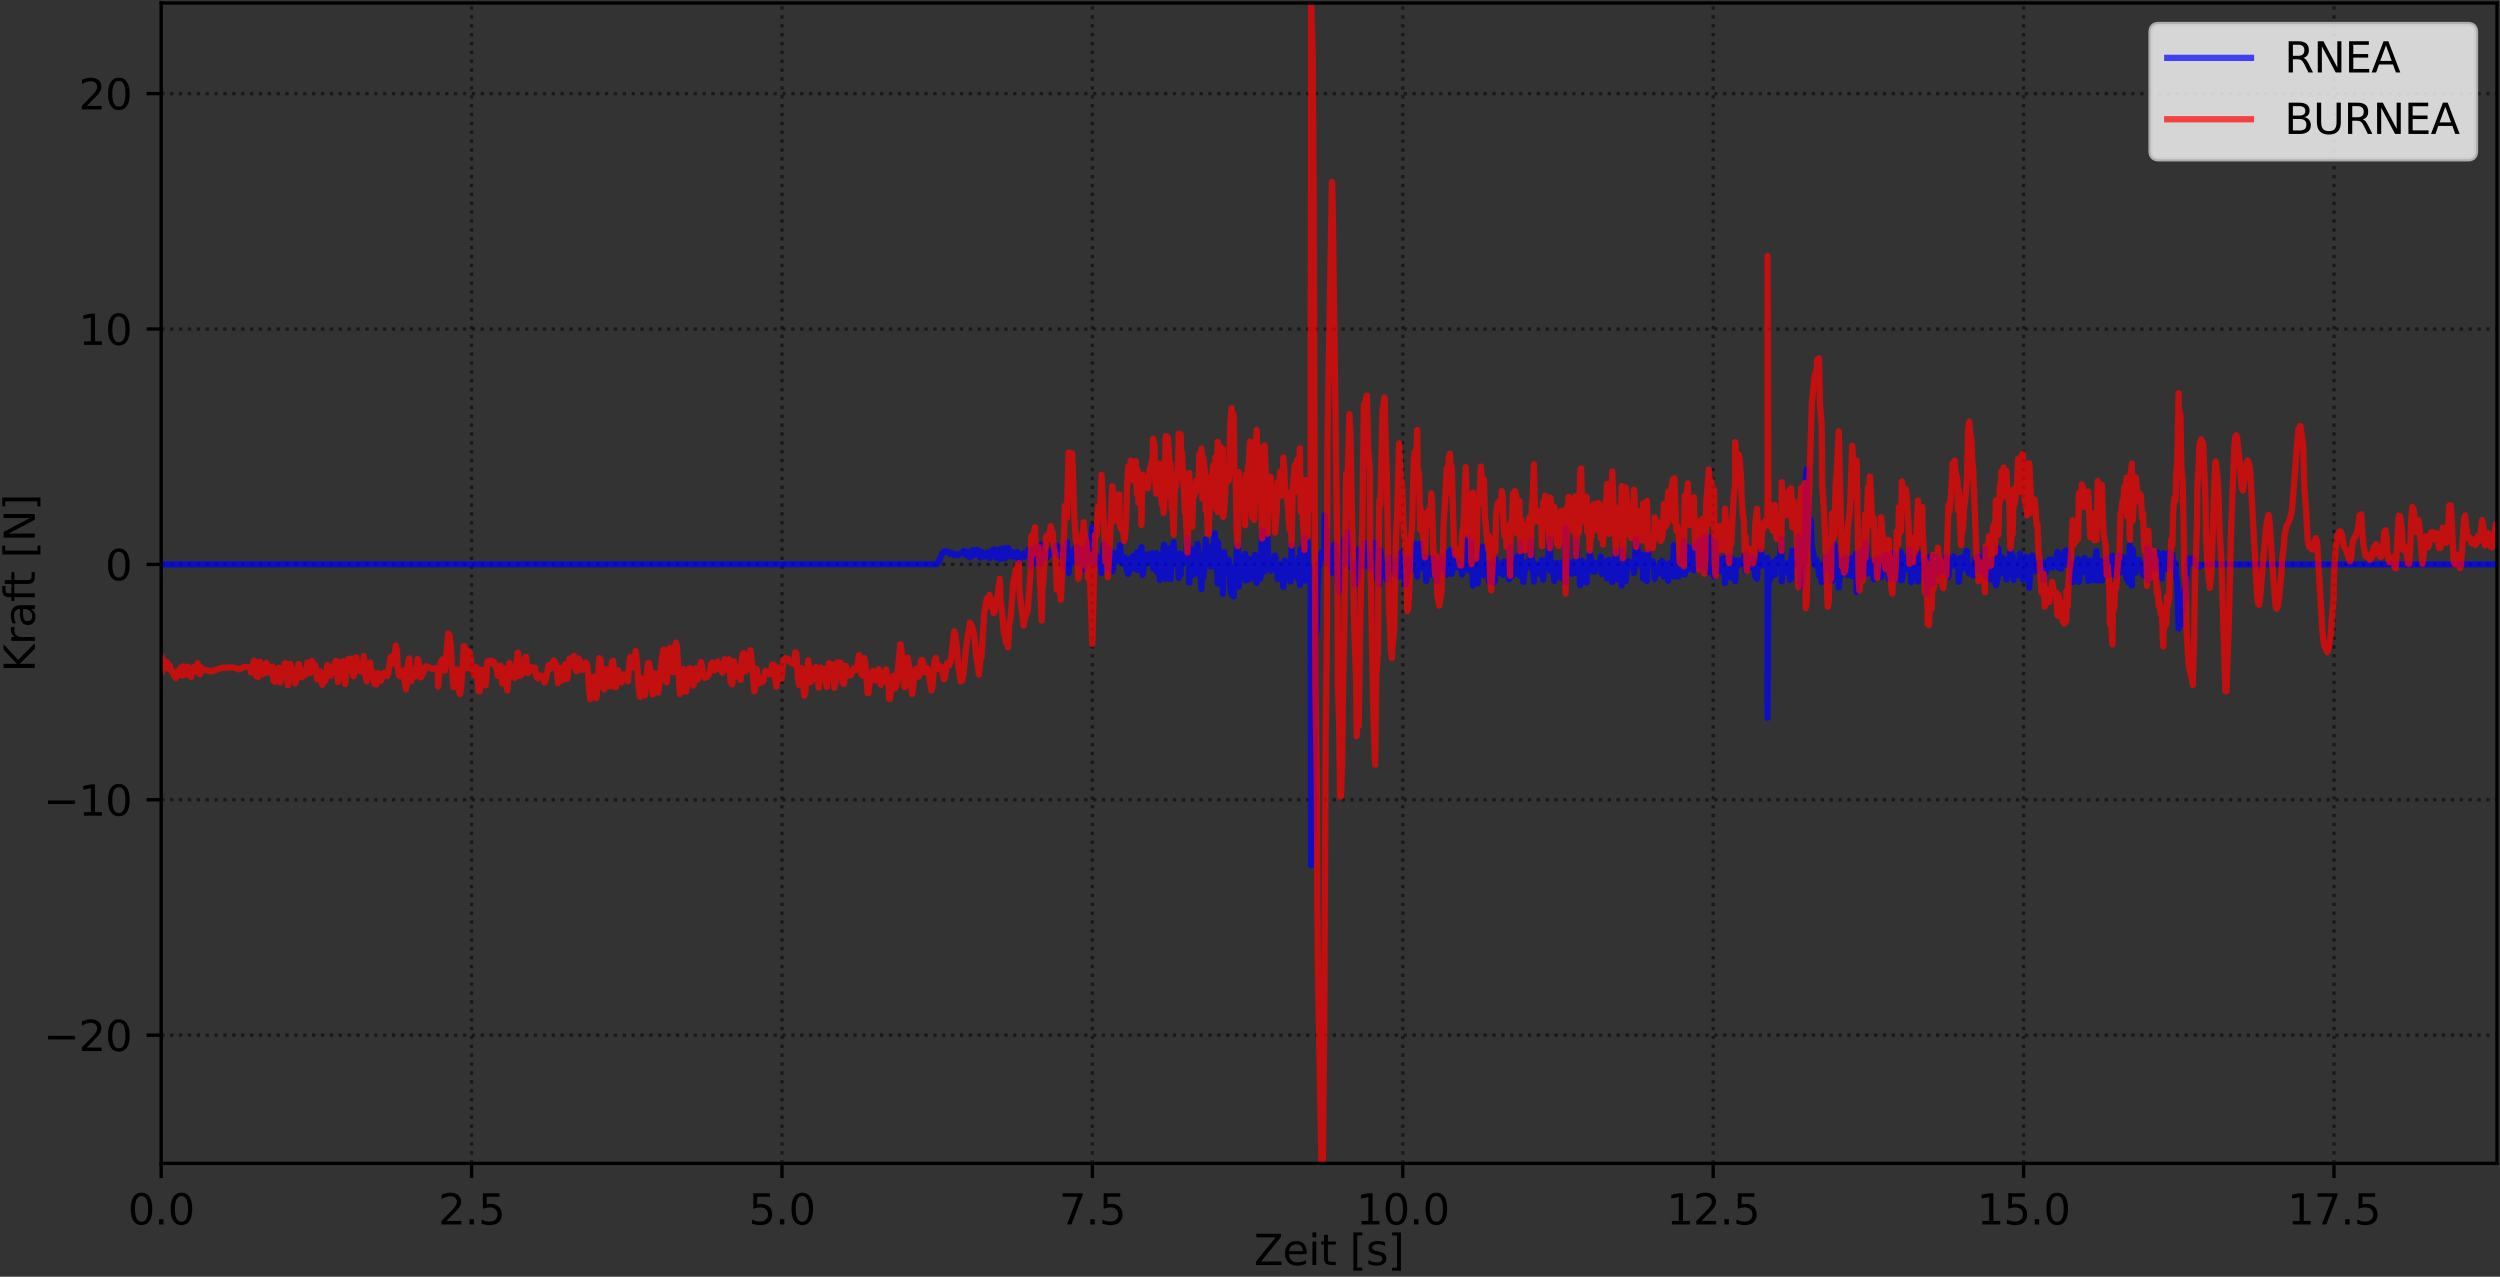 <?xml version="1.0" encoding="utf-8" standalone="no"?>
<!DOCTYPE svg PUBLIC "-//W3C//DTD SVG 1.1//EN"
  "http://www.w3.org/Graphics/SVG/1.1/DTD/svg11.dtd">
<svg xmlns:xlink="http://www.w3.org/1999/xlink" width="597.223pt" height="304.996pt" viewBox="0 0 597.223 304.996" xmlns="http://www.w3.org/2000/svg" version="1.1">
 <rect x="0" y="0" width="597.223" height="304.996" fill="#333333" stroke="none"/>
 <defs>
  <style type="text/css">*{stroke-linejoin: round; stroke-linecap: butt}</style>
 </defs>
 <g id="figure_1">
  <g id="patch_1">
   <path d="M 0 304.996 
L 597.223 304.996 
L 597.223 0 
L 0 0 
L 0 304.996 
z
" style="fill: none"/>
  </g>
  <g id="axes_1">
   <g id="patch_2">
    <path d="M 38.503 277.92 
L 596.503 277.92 
L 596.503 0.72 
L 38.503 0.72 
L 38.503 277.92 
z
" style="fill: none"/>
   </g>
   <g id="matplotlib.axis_1">
    <g id="xtick_1">
     <g id="line2d_1">
      <path d="M 38.503 277.92 
L 38.503 0.72 
" clip-path="url(#p008e651042)" style="fill: none; stroke-dasharray: 0.8,1.32; stroke-dashoffset: 0; stroke: #000000; stroke-opacity: 0.5; stroke-width: 0.8"/>
     </g>
     <g id="line2d_2">
      <defs>
       <path id="m6a8dee729b" d="M 0 0 
L 0 3.5 
" style="stroke: #000000; stroke-width: 0.8"/>
      </defs>
      <g>
       <use xlink:href="#m6a8dee729b" x="38.503" y="277.92" style="stroke: #000000; stroke-width: 0.8"/>
      </g>
     </g>
     <g id="text_1">
      <!-- 0.0 -->
      <g transform="translate(30.551 292.518) scale(0.1 -0.1)">
       <defs>
        <path id="DejaVuSans-30" d="M 2034 4250 
Q 1547 4250 1301 3770 
Q 1056 3291 1056 2328 
Q 1056 1369 1301 889 
Q 1547 409 2034 409 
Q 2525 409 2770 889 
Q 3016 1369 3016 2328 
Q 3016 3291 2770 3770 
Q 2525 4250 2034 4250 
z
M 2034 4750 
Q 2819 4750 3233 4129 
Q 3647 3509 3647 2328 
Q 3647 1150 3233 529 
Q 2819 -91 2034 -91 
Q 1250 -91 836 529 
Q 422 1150 422 2328 
Q 422 3509 836 4129 
Q 1250 4750 2034 4750 
z
" transform="scale(0.016)"/>
        <path id="DejaVuSans-2e" d="M 684 794 
L 1344 794 
L 1344 0 
L 684 0 
L 684 794 
z
" transform="scale(0.016)"/>
       </defs>
       <use xlink:href="#DejaVuSans-30"/>
       <use xlink:href="#DejaVuSans-2e" x="63.623"/>
       <use xlink:href="#DejaVuSans-30" x="95.41"/>
      </g>
     </g>
    </g>
    <g id="xtick_2">
     <g id="line2d_3">
      <path d="M 112.654 277.92 
L 112.654 0.72 
" clip-path="url(#p008e651042)" style="fill: none; stroke-dasharray: 0.8,1.32; stroke-dashoffset: 0; stroke: #000000; stroke-opacity: 0.5; stroke-width: 0.8"/>
     </g>
     <g id="line2d_4">
      <g>
       <use xlink:href="#m6a8dee729b" x="112.654" y="277.92" style="stroke: #000000; stroke-width: 0.8"/>
      </g>
     </g>
     <g id="text_2">
      <!-- 2.5 -->
      <g transform="translate(104.703 292.518) scale(0.1 -0.1)">
       <defs>
        <path id="DejaVuSans-32" d="M 1228 531 
L 3431 531 
L 3431 0 
L 469 0 
L 469 531 
Q 828 903 1448 1529 
Q 2069 2156 2228 2338 
Q 2531 2678 2651 2914 
Q 2772 3150 2772 3378 
Q 2772 3750 2511 3984 
Q 2250 4219 1831 4219 
Q 1534 4219 1204 4116 
Q 875 4013 500 3803 
L 500 4441 
Q 881 4594 1212 4672 
Q 1544 4750 1819 4750 
Q 2544 4750 2975 4387 
Q 3406 4025 3406 3419 
Q 3406 3131 3298 2873 
Q 3191 2616 2906 2266 
Q 2828 2175 2409 1742 
Q 1991 1309 1228 531 
z
" transform="scale(0.016)"/>
        <path id="DejaVuSans-35" d="M 691 4666 
L 3169 4666 
L 3169 4134 
L 1269 4134 
L 1269 2991 
Q 1406 3038 1543 3061 
Q 1681 3084 1819 3084 
Q 2600 3084 3056 2656 
Q 3513 2228 3513 1497 
Q 3513 744 3044 326 
Q 2575 -91 1722 -91 
Q 1428 -91 1123 -41 
Q 819 9 494 109 
L 494 744 
Q 775 591 1075 516 
Q 1375 441 1709 441 
Q 2250 441 2565 725 
Q 2881 1009 2881 1497 
Q 2881 1984 2565 2268 
Q 2250 2553 1709 2553 
Q 1456 2553 1204 2497 
Q 953 2441 691 2322 
L 691 4666 
z
" transform="scale(0.016)"/>
       </defs>
       <use xlink:href="#DejaVuSans-32"/>
       <use xlink:href="#DejaVuSans-2e" x="63.623"/>
       <use xlink:href="#DejaVuSans-35" x="95.41"/>
      </g>
     </g>
    </g>
    <g id="xtick_3">
     <g id="line2d_5">
      <path d="M 186.805 277.92 
L 186.805 0.72 
" clip-path="url(#p008e651042)" style="fill: none; stroke-dasharray: 0.8,1.32; stroke-dashoffset: 0; stroke: #000000; stroke-opacity: 0.5; stroke-width: 0.8"/>
     </g>
     <g id="line2d_6">
      <g>
       <use xlink:href="#m6a8dee729b" x="186.805" y="277.92" style="stroke: #000000; stroke-width: 0.8"/>
      </g>
     </g>
     <g id="text_3">
      <!-- 5.0 -->
      <g transform="translate(178.854 292.518) scale(0.1 -0.1)">
       <use xlink:href="#DejaVuSans-35"/>
       <use xlink:href="#DejaVuSans-2e" x="63.623"/>
       <use xlink:href="#DejaVuSans-30" x="95.41"/>
      </g>
     </g>
    </g>
    <g id="xtick_4">
     <g id="line2d_7">
      <path d="M 260.957 277.92 
L 260.957 0.72 
" clip-path="url(#p008e651042)" style="fill: none; stroke-dasharray: 0.8,1.32; stroke-dashoffset: 0; stroke: #000000; stroke-opacity: 0.5; stroke-width: 0.8"/>
     </g>
     <g id="line2d_8">
      <g>
       <use xlink:href="#m6a8dee729b" x="260.957" y="277.92" style="stroke: #000000; stroke-width: 0.8"/>
      </g>
     </g>
     <g id="text_4">
      <!-- 7.5 -->
      <g transform="translate(253.005 292.518) scale(0.1 -0.1)">
       <defs>
        <path id="DejaVuSans-37" d="M 525 4666 
L 3525 4666 
L 3525 4397 
L 1831 0 
L 1172 0 
L 2766 4134 
L 525 4134 
L 525 4666 
z
" transform="scale(0.016)"/>
       </defs>
       <use xlink:href="#DejaVuSans-37"/>
       <use xlink:href="#DejaVuSans-2e" x="63.623"/>
       <use xlink:href="#DejaVuSans-35" x="95.41"/>
      </g>
     </g>
    </g>
    <g id="xtick_5">
     <g id="line2d_9">
      <path d="M 335.108 277.92 
L 335.108 0.72 
" clip-path="url(#p008e651042)" style="fill: none; stroke-dasharray: 0.8,1.32; stroke-dashoffset: 0; stroke: #000000; stroke-opacity: 0.5; stroke-width: 0.8"/>
     </g>
     <g id="line2d_10">
      <g>
       <use xlink:href="#m6a8dee729b" x="335.108" y="277.92" style="stroke: #000000; stroke-width: 0.8"/>
      </g>
     </g>
     <g id="text_5">
      <!-- 10.0 -->
      <g transform="translate(323.975 292.518) scale(0.1 -0.1)">
       <defs>
        <path id="DejaVuSans-31" d="M 794 531 
L 1825 531 
L 1825 4091 
L 703 3866 
L 703 4441 
L 1819 4666 
L 2450 4666 
L 2450 531 
L 3481 531 
L 3481 0 
L 794 0 
L 794 531 
z
" transform="scale(0.016)"/>
       </defs>
       <use xlink:href="#DejaVuSans-31"/>
       <use xlink:href="#DejaVuSans-30" x="63.623"/>
       <use xlink:href="#DejaVuSans-2e" x="127.246"/>
       <use xlink:href="#DejaVuSans-30" x="159.033"/>
      </g>
     </g>
    </g>
    <g id="xtick_6">
     <g id="line2d_11">
      <path d="M 409.259 277.92 
L 409.259 0.72 
" clip-path="url(#p008e651042)" style="fill: none; stroke-dasharray: 0.8,1.32; stroke-dashoffset: 0; stroke: #000000; stroke-opacity: 0.5; stroke-width: 0.8"/>
     </g>
     <g id="line2d_12">
      <g>
       <use xlink:href="#m6a8dee729b" x="409.259" y="277.92" style="stroke: #000000; stroke-width: 0.8"/>
      </g>
     </g>
     <g id="text_6">
      <!-- 12.5 -->
      <g transform="translate(398.127 292.518) scale(0.1 -0.1)">
       <use xlink:href="#DejaVuSans-31"/>
       <use xlink:href="#DejaVuSans-32" x="63.623"/>
       <use xlink:href="#DejaVuSans-2e" x="127.246"/>
       <use xlink:href="#DejaVuSans-35" x="159.033"/>
      </g>
     </g>
    </g>
    <g id="xtick_7">
     <g id="line2d_13">
      <path d="M 483.411 277.92 
L 483.411 0.72 
" clip-path="url(#p008e651042)" style="fill: none; stroke-dasharray: 0.8,1.32; stroke-dashoffset: 0; stroke: #000000; stroke-opacity: 0.5; stroke-width: 0.8"/>
     </g>
     <g id="line2d_14">
      <g>
       <use xlink:href="#m6a8dee729b" x="483.411" y="277.92" style="stroke: #000000; stroke-width: 0.8"/>
      </g>
     </g>
     <g id="text_7">
      <!-- 15.0 -->
      <g transform="translate(472.278 292.518) scale(0.1 -0.1)">
       <use xlink:href="#DejaVuSans-31"/>
       <use xlink:href="#DejaVuSans-35" x="63.623"/>
       <use xlink:href="#DejaVuSans-2e" x="127.246"/>
       <use xlink:href="#DejaVuSans-30" x="159.033"/>
      </g>
     </g>
    </g>
    <g id="xtick_8">
     <g id="line2d_15">
      <path d="M 557.562 277.92 
L 557.562 0.72 
" clip-path="url(#p008e651042)" style="fill: none; stroke-dasharray: 0.8,1.32; stroke-dashoffset: 0; stroke: #000000; stroke-opacity: 0.5; stroke-width: 0.8"/>
     </g>
     <g id="line2d_16">
      <g>
       <use xlink:href="#m6a8dee729b" x="557.562" y="277.92" style="stroke: #000000; stroke-width: 0.8"/>
      </g>
     </g>
     <g id="text_8">
      <!-- 17.5 -->
      <g transform="translate(546.429 292.518) scale(0.1 -0.1)">
       <use xlink:href="#DejaVuSans-31"/>
       <use xlink:href="#DejaVuSans-37" x="63.623"/>
       <use xlink:href="#DejaVuSans-2e" x="127.246"/>
       <use xlink:href="#DejaVuSans-35" x="159.033"/>
      </g>
     </g>
    </g>
    <g id="text_9">
     <!-- Zeit [s] -->
     <g transform="translate(299.557 302.197) scale(0.1 -0.1)">
      <defs>
       <path id="DejaVuSans-5a" d="M 359 4666 
L 4025 4666 
L 4025 4184 
L 1075 531 
L 4097 531 
L 4097 0 
L 288 0 
L 288 481 
L 3238 4134 
L 359 4134 
L 359 4666 
z
" transform="scale(0.016)"/>
       <path id="DejaVuSans-65" d="M 3597 1894 
L 3597 1613 
L 953 1613 
Q 991 1019 1311 708 
Q 1631 397 2203 397 
Q 2534 397 2845 478 
Q 3156 559 3463 722 
L 3463 178 
Q 3153 47 2828 -22 
Q 2503 -91 2169 -91 
Q 1331 -91 842 396 
Q 353 884 353 1716 
Q 353 2575 817 3079 
Q 1281 3584 2069 3584 
Q 2775 3584 3186 3129 
Q 3597 2675 3597 1894 
z
M 3022 2063 
Q 3016 2534 2758 2815 
Q 2500 3097 2075 3097 
Q 1594 3097 1305 2825 
Q 1016 2553 972 2059 
L 3022 2063 
z
" transform="scale(0.016)"/>
       <path id="DejaVuSans-69" d="M 603 3500 
L 1178 3500 
L 1178 0 
L 603 0 
L 603 3500 
z
M 603 4863 
L 1178 4863 
L 1178 4134 
L 603 4134 
L 603 4863 
z
" transform="scale(0.016)"/>
       <path id="DejaVuSans-74" d="M 1172 4494 
L 1172 3500 
L 2356 3500 
L 2356 3053 
L 1172 3053 
L 1172 1153 
Q 1172 725 1289 603 
Q 1406 481 1766 481 
L 2356 481 
L 2356 0 
L 1766 0 
Q 1100 0 847 248 
Q 594 497 594 1153 
L 594 3053 
L 172 3053 
L 172 3500 
L 594 3500 
L 594 4494 
L 1172 4494 
z
" transform="scale(0.016)"/>
       <path id="DejaVuSans-20" transform="scale(0.016)"/>
       <path id="DejaVuSans-5b" d="M 550 4863 
L 1875 4863 
L 1875 4416 
L 1125 4416 
L 1125 -397 
L 1875 -397 
L 1875 -844 
L 550 -844 
L 550 4863 
z
" transform="scale(0.016)"/>
       <path id="DejaVuSans-73" d="M 2834 3397 
L 2834 2853 
Q 2591 2978 2328 3040 
Q 2066 3103 1784 3103 
Q 1356 3103 1142 2972 
Q 928 2841 928 2578 
Q 928 2378 1081 2264 
Q 1234 2150 1697 2047 
L 1894 2003 
Q 2506 1872 2764 1633 
Q 3022 1394 3022 966 
Q 3022 478 2636 193 
Q 2250 -91 1575 -91 
Q 1294 -91 989 -36 
Q 684 19 347 128 
L 347 722 
Q 666 556 975 473 
Q 1284 391 1588 391 
Q 1994 391 2212 530 
Q 2431 669 2431 922 
Q 2431 1156 2273 1281 
Q 2116 1406 1581 1522 
L 1381 1569 
Q 847 1681 609 1914 
Q 372 2147 372 2553 
Q 372 3047 722 3315 
Q 1072 3584 1716 3584 
Q 2034 3584 2315 3537 
Q 2597 3491 2834 3397 
z
" transform="scale(0.016)"/>
       <path id="DejaVuSans-5d" d="M 1947 4863 
L 1947 -844 
L 622 -844 
L 622 -397 
L 1369 -397 
L 1369 4416 
L 622 4416 
L 622 4863 
L 1947 4863 
z
" transform="scale(0.016)"/>
      </defs>
      <use xlink:href="#DejaVuSans-5a"/>
      <use xlink:href="#DejaVuSans-65" x="68.506"/>
      <use xlink:href="#DejaVuSans-69" x="130.029"/>
      <use xlink:href="#DejaVuSans-74" x="157.812"/>
      <use xlink:href="#DejaVuSans-20" x="197.021"/>
      <use xlink:href="#DejaVuSans-5b" x="228.809"/>
      <use xlink:href="#DejaVuSans-73" x="267.822"/>
      <use xlink:href="#DejaVuSans-5d" x="319.922"/>
     </g>
    </g>
   </g>
   <g id="matplotlib.axis_2">
    <g id="ytick_1">
     <g id="line2d_17">
      <path d="M 38.503 247.29 
L 596.503 247.29 
" clip-path="url(#p008e651042)" style="fill: none; stroke-dasharray: 0.8,1.32; stroke-dashoffset: 0; stroke: #000000; stroke-opacity: 0.5; stroke-width: 0.8"/>
     </g>
     <g id="line2d_18">
      <defs>
       <path id="m7d8b18a228" d="M 0 0 
L -3.5 0 
" style="stroke: #000000; stroke-width: 0.8"/>
      </defs>
      <g>
       <use xlink:href="#m7d8b18a228" x="38.503" y="247.29" style="stroke: #000000; stroke-width: 0.8"/>
      </g>
     </g>
     <g id="text_10">
      <!-- −20 -->
      <g transform="translate(10.398 251.089) scale(0.1 -0.1)">
       <defs>
        <path id="DejaVuSans-2212" d="M 678 2272 
L 4684 2272 
L 4684 1741 
L 678 1741 
L 678 2272 
z
" transform="scale(0.016)"/>
       </defs>
       <use xlink:href="#DejaVuSans-2212"/>
       <use xlink:href="#DejaVuSans-32" x="83.789"/>
       <use xlink:href="#DejaVuSans-30" x="147.412"/>
      </g>
     </g>
    </g>
    <g id="ytick_2">
     <g id="line2d_19">
      <path d="M 38.503 191.057 
L 596.503 191.057 
" clip-path="url(#p008e651042)" style="fill: none; stroke-dasharray: 0.8,1.32; stroke-dashoffset: 0; stroke: #000000; stroke-opacity: 0.5; stroke-width: 0.8"/>
     </g>
     <g id="line2d_20">
      <g>
       <use xlink:href="#m7d8b18a228" x="38.503" y="191.057" style="stroke: #000000; stroke-width: 0.8"/>
      </g>
     </g>
     <g id="text_11">
      <!-- −10 -->
      <g transform="translate(10.398 194.856) scale(0.1 -0.1)">
       <use xlink:href="#DejaVuSans-2212"/>
       <use xlink:href="#DejaVuSans-31" x="83.789"/>
       <use xlink:href="#DejaVuSans-30" x="147.412"/>
      </g>
     </g>
    </g>
    <g id="ytick_3">
     <g id="line2d_21">
      <path d="M 38.503 134.824 
L 596.503 134.824 
" clip-path="url(#p008e651042)" style="fill: none; stroke-dasharray: 0.8,1.32; stroke-dashoffset: 0; stroke: #000000; stroke-opacity: 0.5; stroke-width: 0.8"/>
     </g>
     <g id="line2d_22">
      <g>
       <use xlink:href="#m7d8b18a228" x="38.503" y="134.824" style="stroke: #000000; stroke-width: 0.8"/>
      </g>
     </g>
     <g id="text_12">
      <!-- 0 -->
      <g transform="translate(25.14 138.623) scale(0.1 -0.1)">
       <use xlink:href="#DejaVuSans-30"/>
      </g>
     </g>
    </g>
    <g id="ytick_4">
     <g id="line2d_23">
      <path d="M 38.503 78.591 
L 596.503 78.591 
" clip-path="url(#p008e651042)" style="fill: none; stroke-dasharray: 0.8,1.32; stroke-dashoffset: 0; stroke: #000000; stroke-opacity: 0.5; stroke-width: 0.8"/>
     </g>
     <g id="line2d_24">
      <g>
       <use xlink:href="#m7d8b18a228" x="38.503" y="78.591" style="stroke: #000000; stroke-width: 0.8"/>
      </g>
     </g>
     <g id="text_13">
      <!-- 10 -->
      <g transform="translate(18.778 82.39) scale(0.1 -0.1)">
       <use xlink:href="#DejaVuSans-31"/>
       <use xlink:href="#DejaVuSans-30" x="63.623"/>
      </g>
     </g>
    </g>
    <g id="ytick_5">
     <g id="line2d_25">
      <path d="M 38.503 22.358 
L 596.503 22.358 
" clip-path="url(#p008e651042)" style="fill: none; stroke-dasharray: 0.8,1.32; stroke-dashoffset: 0; stroke: #000000; stroke-opacity: 0.5; stroke-width: 0.8"/>
     </g>
     <g id="line2d_26">
      <g>
       <use xlink:href="#m7d8b18a228" x="38.503" y="22.358" style="stroke: #000000; stroke-width: 0.8"/>
      </g>
     </g>
     <g id="text_14">
      <!-- 20 -->
      <g transform="translate(18.778 26.157) scale(0.1 -0.1)">
       <use xlink:href="#DejaVuSans-32"/>
       <use xlink:href="#DejaVuSans-30" x="63.623"/>
      </g>
     </g>
    </g>
    <g id="text_15">
     <!-- Kraft [N] -->
     <g transform="translate(8.318 160.583) rotate(-90) scale(0.1 -0.1)">
      <defs>
       <path id="DejaVuSans-4b" d="M 628 4666 
L 1259 4666 
L 1259 2694 
L 3353 4666 
L 4166 4666 
L 1850 2491 
L 4331 0 
L 3500 0 
L 1259 2247 
L 1259 0 
L 628 0 
L 628 4666 
z
" transform="scale(0.016)"/>
       <path id="DejaVuSans-72" d="M 2631 2963 
Q 2534 3019 2420 3045 
Q 2306 3072 2169 3072 
Q 1681 3072 1420 2755 
Q 1159 2438 1159 1844 
L 1159 0 
L 581 0 
L 581 3500 
L 1159 3500 
L 1159 2956 
Q 1341 3275 1631 3429 
Q 1922 3584 2338 3584 
Q 2397 3584 2469 3576 
Q 2541 3569 2628 3553 
L 2631 2963 
z
" transform="scale(0.016)"/>
       <path id="DejaVuSans-61" d="M 2194 1759 
Q 1497 1759 1228 1600 
Q 959 1441 959 1056 
Q 959 750 1161 570 
Q 1363 391 1709 391 
Q 2188 391 2477 730 
Q 2766 1069 2766 1631 
L 2766 1759 
L 2194 1759 
z
M 3341 1997 
L 3341 0 
L 2766 0 
L 2766 531 
Q 2569 213 2275 61 
Q 1981 -91 1556 -91 
Q 1019 -91 701 211 
Q 384 513 384 1019 
Q 384 1609 779 1909 
Q 1175 2209 1959 2209 
L 2766 2209 
L 2766 2266 
Q 2766 2663 2505 2880 
Q 2244 3097 1772 3097 
Q 1472 3097 1187 3025 
Q 903 2953 641 2809 
L 641 3341 
Q 956 3463 1253 3523 
Q 1550 3584 1831 3584 
Q 2591 3584 2966 3190 
Q 3341 2797 3341 1997 
z
" transform="scale(0.016)"/>
       <path id="DejaVuSans-66" d="M 2375 4863 
L 2375 4384 
L 1825 4384 
Q 1516 4384 1395 4259 
Q 1275 4134 1275 3809 
L 1275 3500 
L 2222 3500 
L 2222 3053 
L 1275 3053 
L 1275 0 
L 697 0 
L 697 3053 
L 147 3053 
L 147 3500 
L 697 3500 
L 697 3744 
Q 697 4328 969 4595 
Q 1241 4863 1831 4863 
L 2375 4863 
z
" transform="scale(0.016)"/>
       <path id="DejaVuSans-4e" d="M 628 4666 
L 1478 4666 
L 3547 763 
L 3547 4666 
L 4159 4666 
L 4159 0 
L 3309 0 
L 1241 3903 
L 1241 0 
L 628 0 
L 628 4666 
z
" transform="scale(0.016)"/>
      </defs>
      <use xlink:href="#DejaVuSans-4b"/>
      <use xlink:href="#DejaVuSans-72" x="65.576"/>
      <use xlink:href="#DejaVuSans-61" x="106.689"/>
      <use xlink:href="#DejaVuSans-66" x="167.969"/>
      <use xlink:href="#DejaVuSans-74" x="201.424"/>
      <use xlink:href="#DejaVuSans-20" x="240.633"/>
      <use xlink:href="#DejaVuSans-5b" x="272.42"/>
      <use xlink:href="#DejaVuSans-4e" x="311.434"/>
      <use xlink:href="#DejaVuSans-5d" x="386.238"/>
     </g>
    </g>
   </g>
   <g id="line2d_27">
    <path d="M 38.503 134.824 
L 223.732 134.789 
L 224.048 134.547 
L 225.274 131.94 
L 225.751 131.696 
L 226.526 131.842 
L 226.707 132.155 
L 227.004 132.309 
L 227.184 132.201 
L 227.423 132.318 
L 227.479 132.164 
L 227.957 132.601 
L 228.194 132.319 
L 228.731 132.674 
L 229.212 132.317 
L 229.508 132.172 
L 229.999 132.159 
L 230.173 131.637 
L 230.409 131.952 
L 230.706 132.542 
L 230.945 131.8 
L 231.242 132.486 
L 231.63 132.694 
L 231.664 133.163 
L 232.137 132.349 
L 232.316 131.448 
L 232.435 132.773 
L 232.916 132.16 
L 233.208 131.392 
L 233.388 132.443 
L 233.627 132.169 
L 233.865 131.592 
L 234.164 133.25 
L 234.46 131.86 
L 235.116 132.924 
L 235.433 132.442 
L 235.727 132.896 
L 235.907 131.93 
L 236.084 133.078 
L 236.384 133.33 
L 236.621 131.795 
L 236.92 131.641 
L 237.158 132.32 
L 237.396 131.258 
L 237.695 131.286 
L 237.875 133.172 
L 238.291 132.394 
L 238.351 132.716 
L 238.589 132.891 
L 238.828 133.59 
L 239.065 131.115 
L 239.305 131.287 
L 239.549 131.763 
L 239.841 130.986 
L 240.023 133.382 
L 240.317 132.162 
L 240.615 131.956 
L 240.794 130.873 
L 241.152 132.911 
L 241.39 132.433 
L 241.569 131.797 
L 242.045 132.988 
L 242.344 132.278 
L 242.642 132.235 
L 242.94 131.814 
L 243.119 133.238 
L 243.416 133.947 
L 243.539 132.657 
L 243.837 132.917 
L 244.072 132.916 
L 244.532 132.177 
L 244.76 132.995 
L 245.742 131.226 
L 246.203 132.394 
L 246.338 135.364 
L 246.755 131.309 
L 246.994 133.498 
L 247.232 134.439 
L 247.47 130.789 
L 247.708 132.594 
L 248.125 134.254 
L 248.364 133.687 
L 248.543 134.6 
L 248.849 130.077 
L 249.021 133.865 
L 249.219 132.5 
L 249.531 132.976 
L 249.797 132.396 
L 249.917 132.937 
L 250.177 133.18 
L 250.455 132.04 
L 250.693 132.422 
L 250.99 132.257 
L 251.171 131.459 
L 251.467 131.767 
L 251.706 130.885 
L 252.004 131.508 
L 252.244 131.69 
L 252.426 130.254 
L 252.661 131.139 
L 252.958 132.766 
L 253.137 132.704 
L 253.437 130.979 
L 253.733 132.051 
L 253.913 131.492 
L 254.151 132.771 
L 254.39 135.55 
L 254.866 129.505 
L 255.283 136.895 
L 255.702 132.247 
L 255.879 131.958 
L 256.118 134.39 
L 256.357 133.965 
L 256.597 131.35 
L 257.014 130.717 
L 257.135 133.747 
L 257.611 130.906 
L 257.848 132.8 
L 258.205 134.491 
L 258.445 131.083 
L 258.86 135.989 
L 259.158 134.597 
L 259.73 132.888 
L 259.876 129.65 
L 260.173 134.364 
L 260.294 132.905 
L 260.591 131.09 
L 260.949 125.913 
L 261.323 133.255 
L 261.603 134.849 
L 261.976 132.968 
L 262.087 133.099 
L 262.329 134.562 
L 262.556 133.28 
L 262.794 133.205 
L 263.152 136.884 
L 263.331 133.461 
L 263.748 129.96 
L 263.867 131.846 
L 264.105 131.149 
L 264.286 135.708 
L 264.643 130.959 
L 264.882 131.863 
L 265.059 131.329 
L 265.3 132.609 
L 265.715 136.497 
L 265.956 135.79 
L 266.192 132.032 
L 266.252 132.331 
L 266.49 133.465 
L 266.788 133.136 
L 267.094 133.292 
L 267.325 134.129 
L 267.564 130.18 
L 267.76 132.697 
L 268.338 134.705 
L 268.533 133.702 
L 268.757 133.2 
L 269.017 133.767 
L 269.234 136.399 
L 269.531 137.105 
L 269.887 135.834 
L 270.126 135.842 
L 270.245 133.281 
L 270.662 132.869 
L 270.723 133.5 
L 270.96 134.711 
L 271.319 135.861 
L 271.562 131.93 
L 271.736 136.146 
L 271.975 132.244 
L 272.455 136.206 
L 272.689 130.672 
L 272.928 137.34 
L 273.643 133.504 
L 274.219 132.397 
L 274.658 134.553 
L 274.846 133.587 
L 275.038 133.647 
L 275.314 132.126 
L 275.438 135.782 
L 275.792 135.554 
L 275.913 133.023 
L 276.208 132.102 
L 276.394 136.701 
L 276.812 133.741 
L 277.049 138.502 
L 277.162 134.928 
L 277.59 132.561 
L 277.779 136.213 
L 277.939 131.02 
L 278.121 130.139 
L 278.476 138.229 
L 278.624 134.348 
L 278.956 136.418 
L 279.194 135.929 
L 279.431 130.955 
L 279.612 138.339 
L 279.908 133.142 
L 280.087 133.847 
L 280.385 129.588 
L 280.624 134.515 
L 281.16 133.351 
L 281.457 135.39 
L 281.594 138.116 
L 281.874 132.232 
L 282.057 137.22 
L 282.114 132.497 
L 282.351 134.513 
L 282.534 133.38 
L 282.828 133.471 
L 283.068 132.759 
L 283.306 133.927 
L 283.664 128.525 
L 283.962 134.084 
L 284.089 139.222 
L 284.563 131.857 
L 284.856 131.26 
L 285.035 137.304 
L 285.276 134.336 
L 285.69 133.699 
L 285.811 132.795 
L 286.049 129.97 
L 286.292 131.786 
L 286.527 137.33 
L 286.769 136.289 
L 287.007 140.736 
L 287.262 133.137 
L 287.484 137.893 
L 287.843 134.166 
L 288.025 128.824 
L 288.259 133.333 
L 288.498 130.725 
L 288.736 131.142 
L 289.035 134.815 
L 289.241 135.33 
L 289.455 130.525 
L 289.811 131.784 
L 290.228 127.402 
L 290.348 135.506 
L 290.466 129.042 
L 290.883 139.393 
L 290.949 129.52 
L 291.225 133.05 
L 291.496 139.19 
L 291.68 132.956 
L 292.135 141.857 
L 292.195 132.131 
L 292.433 131.974 
L 292.969 136.498 
L 293.208 136.063 
L 293.505 133.734 
L 293.689 135.602 
L 293.924 140.647 
L 294.221 141.974 
L 294.467 137.285 
L 294.699 142.485 
L 294.878 135.399 
L 295.174 137.794 
L 295.413 131.889 
L 295.717 130.298 
L 295.948 140.169 
L 296.426 133.047 
L 296.608 133.274 
L 296.962 134.934 
L 297.152 137.801 
L 297.439 132.313 
L 297.62 138.682 
L 297.93 134.038 
L 298.095 135.002 
L 298.335 133.569 
L 298.633 138.276 
L 298.87 133.987 
L 299.108 134.11 
L 299.607 133.297 
L 299.827 132.581 
L 300.183 139.258 
L 300.362 133.019 
L 300.6 137.354 
L 300.854 132.976 
L 301.08 138.179 
L 301.494 126.778 
L 301.613 133.742 
L 301.911 126.94 
L 302.091 136.512 
L 302.626 132.94 
L 302.807 128.458 
L 303.044 134.96 
L 303.341 134.902 
L 303.545 136.337 
L 303.826 133.528 
L 304.119 135.299 
L 304.416 135.737 
L 304.596 132.759 
L 304.953 135.132 
L 305.252 138.301 
L 305.311 136.043 
L 305.549 135.049 
L 305.846 137.204 
L 306.029 134.754 
L 306.385 135.35 
L 306.562 140.231 
L 306.802 137.948 
L 306.996 133.911 
L 307.282 134.95 
L 307.9 136.018 
L 308.068 135.689 
L 308.299 138.924 
L 308.538 130.163 
L 308.839 136.512 
L 309.087 136.235 
L 309.314 137.157 
L 309.455 136.475 
L 309.93 138.128 
L 310.002 137.802 
L 310.289 133.19 
L 310.527 139.75 
L 310.708 131.244 
L 311.064 134.735 
L 311.612 128.429 
L 311.782 138.713 
L 312.018 137.872 
L 312.375 129.33 
L 312.502 135.348 
L 312.733 135.633 
L 313.09 135.287 
L 313.213 206.711 
L 313.805 197.777 
L 314.236 152.169 
L 314.58 150.181 
L 314.702 142.188 
L 314.939 136.213 
L 315.683 132.014 
L 316.017 132.401 
L 316.334 133.37 
L 316.452 123.103 
L 316.695 131.216 
L 316.996 126.644 
L 317.11 134.28 
L 317.411 131.769 
L 317.763 134.891 
L 318.061 134.923 
L 318.18 135.157 
L 318.359 136.842 
L 318.719 130.073 
L 318.959 130.363 
L 319.498 139.159 
L 319.615 135.35 
L 319.91 141.328 
L 320.148 135.748 
L 320.625 133.402 
L 320.865 134.827 
L 321.102 128.746 
L 321.34 133.045 
L 321.584 133.993 
L 321.878 127.143 
L 322.357 134.447 
L 322.592 135.43 
L 322.84 134.469 
L 323.07 135.021 
L 323.31 134.995 
L 323.549 139.691 
L 323.964 139.227 
L 324.084 134.133 
L 324.504 137.841 
L 324.57 131.207 
L 324.802 135.208 
L 325.454 134.734 
L 325.633 133.802 
L 325.812 135.301 
L 326.051 129.783 
L 326.295 130.931 
L 326.531 134.114 
L 326.852 131.951 
L 327.242 135.811 
L 327.302 133.795 
L 327.541 135.149 
L 327.779 134.747 
L 328.02 135.838 
L 328.257 135.051 
L 328.495 129.673 
L 328.794 138.026 
L 329.172 134.537 
L 329.275 137.302 
L 329.508 139.661 
L 329.745 131.493 
L 330.163 134.924 
L 330.282 134.83 
L 330.581 134.757 
L 330.761 137.671 
L 331.057 135.372 
L 331.312 138.532 
L 331.798 133.205 
L 332.019 136.153 
L 332.488 135.336 
L 332.725 136.154 
L 333.024 134.807 
L 333.268 136.65 
L 333.503 137.269 
L 333.741 133.833 
L 333.981 135.154 
L 334.226 137.792 
L 334.581 132.146 
L 335.023 135.38 
L 335.231 135.184 
L 335.71 139.782 
L 335.972 138.312 
L 336.185 133.708 
L 336.423 133.392 
L 336.663 133.452 
L 336.901 136.265 
L 337.318 134.49 
L 337.437 133.144 
L 337.736 135.956 
L 337.917 134.827 
L 338.161 129.893 
L 338.545 137.738 
L 338.658 133.692 
L 338.944 134.87 
L 338.991 135.572 
L 339.291 129.792 
L 339.41 135.711 
L 339.826 135.009 
L 339.945 135.438 
L 340.123 134.841 
L 340.422 132.977 
L 340.72 138.795 
L 340.898 135.762 
L 341.137 134.655 
L 341.375 135.485 
L 341.615 133.378 
L 341.917 137.205 
L 342.092 137.318 
L 342.39 133.28 
L 342.593 134.405 
L 342.866 134.722 
L 343.224 138.998 
L 343.364 134.826 
L 343.582 134.827 
L 343.82 134.286 
L 344.237 135.208 
L 344.355 133.283 
L 344.835 136.439 
L 345.073 135.296 
L 345.381 135.972 
L 345.61 137.232 
L 345.793 132.029 
L 346.085 135.735 
L 346.387 135.701 
L 346.623 131.363 
L 346.801 137.098 
L 347.047 134.472 
L 347.337 133.44 
L 347.634 134.326 
L 347.813 135.589 
L 348.052 134.926 
L 348.471 134.269 
L 348.531 135.085 
L 348.83 134.968 
L 349.026 134.734 
L 349.25 137.25 
L 349.603 134.679 
L 349.842 134.793 
L 350.14 135.807 
L 350.557 128.465 
L 350.855 136.216 
L 351.034 135.718 
L 351.273 134.669 
L 351.51 129.626 
L 351.868 139.856 
L 352.048 134.111 
L 352.345 136.386 
L 352.643 134.232 
L 352.763 135.433 
L 353.002 139.334 
L 353.358 133.869 
L 353.777 134.463 
L 354.192 130.577 
L 354.49 137.421 
L 354.729 134.767 
L 354.967 135.308 
L 355.266 134.51 
L 355.563 134.827 
L 355.691 138.936 
L 355.993 134.847 
L 356.23 134.781 
L 356.696 139.277 
L 357.115 138.822 
L 357.232 133.585 
L 357.414 135.129 
L 357.768 134.474 
L 358.067 135.323 
L 358.2 136.612 
L 358.62 134.827 
L 358.727 137.058 
L 358.965 137.289 
L 359.203 134.211 
L 359.448 134.237 
L 359.74 134.901 
L 359.919 134.416 
L 360.223 136.049 
L 360.465 138.394 
L 360.755 130.535 
L 360.876 137.745 
L 361.129 135.299 
L 361.416 137.372 
L 361.662 134.648 
L 361.887 134.862 
L 362.186 135.721 
L 362.424 132.972 
L 362.663 134.538 
L 362.95 137.533 
L 363.204 129.78 
L 363.423 135.152 
L 363.622 134.194 
L 363.916 139.033 
L 364.393 134.986 
L 364.631 134.335 
L 364.929 135.548 
L 365.108 134.744 
L 365.346 135.522 
L 365.644 129.164 
L 365.942 134.495 
L 366.121 134.026 
L 366.43 138.908 
L 366.662 134.827 
L 366.956 134.827 
L 367.138 135 
L 367.313 135.56 
L 367.613 134.827 
L 367.848 137.047 
L 368.165 137.288 
L 368.328 133.835 
L 368.63 138.475 
L 368.926 134.806 
L 369.114 135.445 
L 369.345 135.103 
L 369.529 133.609 
L 369.822 133.807 
L 370.24 128.752 
L 370.361 136.374 
L 370.778 134.286 
L 371.015 135.191 
L 371.312 138.744 
L 371.555 135.529 
L 371.789 135.396 
L 372.028 134.526 
L 372.326 135.288 
L 372.862 138.042 
L 373.397 134.217 
L 373.934 139.177 
L 373.993 126.072 
L 374.356 134.119 
L 374.65 135.759 
L 374.712 135.332 
L 375.081 135.233 
L 375.246 134.392 
L 375.487 137.061 
L 375.841 134.464 
L 376.021 134.779 
L 376.325 136.859 
L 376.501 128.994 
L 376.736 134.152 
L 377.275 134.388 
L 377.454 139.785 
L 377.691 139.17 
L 377.971 133.996 
L 378.468 134.827 
L 378.706 134.759 
L 379.003 139.133 
L 379.183 134.716 
L 379.542 135.684 
L 379.779 132.199 
L 379.958 133.631 
L 380.315 134.183 
L 380.435 136.395 
L 380.674 136.138 
L 380.972 136.564 
L 381.209 134.603 
L 381.567 134.496 
L 381.745 135.182 
L 382.17 134.753 
L 382.401 132.99 
L 382.641 137.083 
L 382.938 133.875 
L 383.117 135.543 
L 383.415 134.517 
L 383.653 134.803 
L 383.891 138.168 
L 384.13 134.413 
L 384.368 133.742 
L 385.142 139.062 
L 385.442 135.003 
L 385.738 134.458 
L 385.982 131.554 
L 386.155 138.355 
L 386.572 134.712 
L 386.633 135.079 
L 386.872 135.382 
L 387.288 134.757 
L 387.408 139.888 
L 387.704 131.401 
L 387.884 135.185 
L 388.122 135.035 
L 388.361 138.794 
L 388.837 134.706 
L 389.079 134.112 
L 389.373 135.097 
L 389.673 134.783 
L 389.732 134.523 
L 389.852 134.826 
L 390.209 134.827 
L 390.327 136.905 
L 390.567 134.144 
L 390.866 128.759 
L 391.578 134.643 
L 391.957 134.684 
L 392.061 135.189 
L 392.294 132.527 
L 392.534 138.259 
L 392.832 135.894 
L 393.014 134.376 
L 393.428 138.819 
L 393.651 131.711 
L 393.786 134.201 
L 394.024 134.211 
L 394.262 134.561 
L 394.507 134.44 
L 394.798 134.089 
L 395.157 135.847 
L 395.276 138.273 
L 395.574 136.189 
L 395.817 135.621 
L 396.051 136.96 
L 396.289 135.463 
L 396.469 135.234 
L 396.709 134.347 
L 397.006 133.986 
L 397.243 134.41 
L 397.481 137.772 
L 397.839 134.736 
L 398.017 136.03 
L 398.256 135.201 
L 398.494 138.755 
L 398.733 134.76 
L 399.032 134.498 
L 399.39 135.806 
L 399.629 135.952 
L 399.867 130.253 
L 399.986 137.745 
L 400.465 133.795 
L 400.71 136.741 
L 401 137.721 
L 401.241 134.194 
L 401.477 133.739 
L 401.776 135.32 
L 401.955 134.331 
L 402.254 129.194 
L 402.431 137.252 
L 402.67 134.475 
L 402.909 134.882 
L 403.206 136.016 
L 403.398 130.746 
L 403.634 134.61 
L 403.923 135.516 
L 404.403 133.92 
L 404.641 136.293 
L 404.948 129.93 
L 405.176 135.132 
L 405.385 134.065 
L 405.653 133.467 
L 405.894 129.276 
L 406.133 134.323 
L 406.427 134.171 
L 406.667 135.892 
L 406.963 135.155 
L 407.144 128.201 
L 407.381 129.143 
L 407.62 135.531 
L 407.861 135.017 
L 408.218 136.703 
L 408.398 128.398 
L 408.637 134.748 
L 408.918 134.908 
L 409.235 133.958 
L 409.471 137.715 
L 409.59 130.021 
L 409.829 129.438 
L 410.126 135.499 
L 410.426 135.221 
L 410.606 133.523 
L 410.844 136.406 
L 411.143 134.914 
L 411.32 135.406 
L 411.62 135.259 
L 411.857 133.327 
L 412.096 139.264 
L 412.513 134.827 
L 412.585 135.53 
L 412.872 134.653 
L 413.062 132.872 
L 413.457 137.907 
L 413.585 133.295 
L 413.815 134.779 
L 414.115 135.457 
L 414.473 135.274 
L 414.534 138.838 
L 414.83 133.86 
L 415.068 133.985 
L 415.31 134.562 
L 415.56 134.827 
L 415.963 133.875 
L 416.023 134.22 
L 416.322 133.741 
L 416.564 134.951 
L 416.805 132.495 
L 417.002 136.438 
L 417.277 132.5 
L 417.757 135.134 
L 418.054 135.641 
L 418.472 134.715 
L 418.531 135.187 
L 418.77 133.298 
L 419.127 134.49 
L 419.305 137.684 
L 419.488 137.563 
L 419.724 138.281 
L 419.963 135.087 
L 420.281 134.801 
L 420.502 135.235 
L 420.738 131.598 
L 420.975 135.041 
L 421.214 134.564 
L 421.512 135.056 
L 421.693 134.137 
L 422.226 133.194 
L 422.234 171.461 
L 422.469 134.272 
L 422.825 138.541 
L 423.005 137.054 
L 423.252 136.909 
L 423.484 134.331 
L 423.841 134.239 
L 423.961 137.34 
L 424.145 134.374 
L 424.437 133.56 
L 424.676 134.826 
L 424.915 134.541 
L 425.155 133.638 
L 425.575 128.745 
L 425.629 138.893 
L 425.988 135.023 
L 426.172 135.357 
L 426.407 134.789 
L 426.645 134.688 
L 427.065 134.916 
L 427.19 136.85 
L 427.445 134.39 
L 427.659 138.52 
L 427.906 138.019 
L 427.958 133.463 
L 428.197 131.568 
L 428.436 134.84 
L 428.619 133.538 
L 428.856 135.048 
L 429.151 134.879 
L 429.628 128.223 
L 430.105 139.693 
L 430.344 140.102 
L 430.904 134.705 
L 431.122 134.493 
L 431.358 113.802 
L 431.598 112.104 
L 431.843 119.919 
L 432.096 123.262 
L 432.328 124.052 
L 432.562 124.18 
L 432.821 130.197 
L 433.594 134.901 
L 433.878 133.611 
L 434.122 135.36 
L 434.415 135.387 
L 434.535 137.47 
L 434.776 136.506 
L 435.199 139.094 
L 435.318 134.893 
L 435.55 135.171 
L 435.793 136.074 
L 436.164 132.985 
L 436.324 134.206 
L 436.627 133.833 
L 436.862 134.721 
L 437.1 136.574 
L 437.401 131.964 
L 437.64 138.783 
L 438.242 130.21 
L 438.508 133.757 
L 438.779 132.59 
L 439.094 135.192 
L 439.259 140.364 
L 439.609 135.552 
L 439.814 137.264 
L 440.028 134.183 
L 440.327 135.621 
L 440.505 133.629 
L 440.744 133.189 
L 440.986 133.832 
L 441.36 137.405 
L 441.461 136.464 
L 441.818 134.919 
L 441.997 133.402 
L 442.476 137.623 
L 442.882 133.192 
L 443.12 133.784 
L 443.307 132.305 
L 443.537 141.431 
L 443.835 132.385 
L 444.194 134.063 
L 444.671 138.123 
L 445.03 131.349 
L 445.211 132.878 
L 445.566 137.177 
L 445.692 129.538 
L 446.223 135.992 
L 446.461 134.309 
L 446.704 136.89 
L 446.939 135.987 
L 447.182 133.956 
L 447.417 134.987 
L 447.656 138.41 
L 447.905 133.999 
L 448.138 136.864 
L 448.437 133.456 
L 448.625 135.116 
L 449.153 134.429 
L 449.392 137.822 
L 449.808 133.892 
L 449.896 135.039 
L 450.167 132.601 
L 450.464 132.558 
L 450.762 135.48 
L 450.942 133.773 
L 451.181 138.31 
L 451.426 134.573 
L 451.659 134.816 
L 452.077 132.097 
L 452.327 136.748 
L 452.613 133.39 
L 452.865 134.324 
L 453.098 138.418 
L 453.47 134.913 
L 453.633 138.342 
L 453.809 132.738 
L 454.134 131.889 
L 454.345 138.631 
L 454.766 134.961 
L 454.847 136.073 
L 455.072 133.165 
L 455.301 135.838 
L 455.54 135.938 
L 455.961 133.973 
L 456.151 131.285 
L 456.567 139.091 
L 456.984 135.11 
L 457.045 136.941 
L 457.701 133.598 
L 457.762 134.091 
L 458.176 138.881 
L 458.296 132.193 
L 458.536 136.032 
L 458.773 134.281 
L 459.19 136.156 
L 459.309 134.545 
L 459.548 135.732 
L 459.793 135.611 
L 459.847 134.132 
L 460.027 136.402 
L 460.264 141.784 
L 460.506 133.764 
L 460.801 133.036 
L 460.981 134.919 
L 461.301 134.896 
L 461.461 132.83 
L 461.76 139.526 
L 461.998 133.895 
L 462.24 136.064 
L 462.536 132.9 
L 462.954 137.071 
L 463.253 133.967 
L 463.439 136.095 
L 463.849 136.501 
L 463.996 134.255 
L 464.21 134.505 
L 464.468 135.325 
L 464.684 135.005 
L 464.923 132.903 
L 465.171 134.4 
L 465.47 137.776 
L 465.711 134.478 
L 466.009 133.676 
L 466.484 135.116 
L 466.663 132.913 
L 466.961 134.778 
L 467.199 134.078 
L 467.597 135.385 
L 467.744 133.606 
L 467.921 138.997 
L 468.454 133.277 
L 468.761 135.816 
L 468.931 133.094 
L 469.179 134.359 
L 469.542 133.399 
L 469.649 131.923 
L 469.893 131.629 
L 470.128 136.446 
L 470.435 136.992 
L 470.683 135.259 
L 470.907 136.275 
L 471.144 135.515 
L 471.39 137.515 
L 471.865 133.33 
L 472.162 133.039 
L 472.457 134.615 
L 472.636 132.996 
L 473.054 136.515 
L 473.4 134.356 
L 473.868 135.461 
L 474.17 131.154 
L 474.355 137.624 
L 474.645 137.084 
L 474.95 134.473 
L 475.126 138.364 
L 475.602 133.817 
L 476.079 138.623 
L 476.317 138.412 
L 476.556 133.61 
L 476.795 139.793 
L 477.212 137.946 
L 477.362 131.058 
L 477.75 137.001 
L 477.869 133.501 
L 478.107 136.967 
L 478.346 133.212 
L 478.644 136.904 
L 478.776 134.656 
L 479.035 133.677 
L 479.305 138.461 
L 479.6 136.336 
L 479.799 137.405 
L 480.019 137.017 
L 480.259 131.636 
L 480.639 133.801 
L 480.797 132.826 
L 481.033 138.526 
L 481.301 134.754 
L 481.594 134.937 
L 481.817 134.502 
L 482.112 137.366 
L 482.54 132.26 
L 482.796 137.03 
L 483.087 134.349 
L 483.209 138.481 
L 483.501 134.492 
L 483.799 132.981 
L 484.097 135.081 
L 484.217 133.275 
L 484.515 135.416 
L 484.761 140.399 
L 485.231 133.468 
L 485.471 132.702 
L 485.769 134.315 
L 486.007 136.422 
L 486.248 136.309 
L 486.483 135.129 
L 486.722 136.334 
L 486.961 134.402 
L 487.207 134.895 
L 487.44 134.941 
L 487.677 134.386 
L 488.037 136.364 
L 488.215 138.623 
L 488.455 134.403 
L 488.752 136.708 
L 489.288 134.228 
L 489.54 133.691 
L 489.707 134.232 
L 490.005 133.656 
L 490.243 135.59 
L 490.684 133.829 
L 490.9 133.929 
L 491.202 134.561 
L 491.495 131.885 
L 491.741 135.579 
L 491.913 135.766 
L 492.154 133.732 
L 492.39 135.87 
L 492.706 133.246 
L 492.885 133.85 
L 493.123 131.85 
L 493.601 131.486 
L 493.661 134.929 
L 493.959 131.668 
L 494.141 133.895 
L 494.381 134.945 
L 494.614 134.944 
L 494.912 136.414 
L 495.093 139.109 
L 495.392 135.089 
L 495.688 135.625 
L 495.867 134.435 
L 496.169 135.348 
L 496.407 133.508 
L 496.644 139.015 
L 497.122 134.892 
L 497.327 136.638 
L 497.603 135.798 
L 497.947 133.292 
L 498.385 136.676 
L 498.622 135.746 
L 498.861 138.843 
L 499.337 133.878 
L 499.576 135.815 
L 499.818 136.311 
L 500.113 138.606 
L 500.293 134.266 
L 500.609 134.861 
L 500.65 132.962 
L 500.829 131.665 
L 501.13 138.705 
L 501.426 134.07 
L 501.604 134.004 
L 502.085 136.118 
L 502.143 138.658 
L 502.321 135.503 
L 502.566 134.17 
L 503.051 134.952 
L 503.276 133.484 
L 503.515 137.378 
L 503.873 136.999 
L 504.051 133.232 
L 504.23 136.2 
L 504.65 132.806 
L 504.708 137.161 
L 505.069 136.275 
L 505.312 137.601 
L 505.548 135.395 
L 505.782 135.288 
L 506.02 134.91 
L 506.266 132.483 
L 506.57 136.754 
L 506.747 134.602 
L 506.993 134.658 
L 507.231 133.084 
L 507.475 135.705 
L 507.708 135.225 
L 508.006 138.29 
L 508.19 133.409 
L 508.485 139.083 
L 508.787 130.316 
L 509.02 139.227 
L 509.275 139.894 
L 509.499 131.292 
L 509.922 136.168 
L 509.975 134.149 
L 510.213 136.735 
L 510.631 134.408 
L 510.692 134.737 
L 510.932 133.712 
L 511.427 136.046 
L 511.732 134.78 
L 511.946 137.364 
L 512.203 134.777 
L 512.424 135.396 
L 512.663 138.003 
L 512.903 130.863 
L 513.215 138.597 
L 513.619 131.712 
L 513.68 135.108 
L 513.916 132.576 
L 514.398 135.678 
L 514.572 135.689 
L 514.703 132.972 
L 514.891 135.306 
L 515.248 131.872 
L 515.468 134.281 
L 515.69 134.052 
L 515.918 136.354 
L 516.158 136.47 
L 516.4 138.206 
L 516.763 132.174 
L 516.922 134.962 
L 517.16 133.797 
L 517.517 133.532 
L 517.703 135.95 
L 517.878 132.949 
L 518.173 131.949 
L 518.48 135.215 
L 518.653 135.492 
L 518.952 132.508 
L 519.13 135.221 
L 519.388 135.76 
L 519.725 134.52 
L 519.86 137.223 
L 520.142 139.464 
L 520.44 150.18 
L 520.622 144.338 
L 520.859 149.513 
L 521.115 143.893 
L 521.395 146.016 
L 521.638 142.427 
L 521.874 140.666 
L 522.117 143.062 
L 522.364 137.141 
L 522.828 133.464 
L 523.267 133.407 
L 523.498 134.489 
L 523.844 133.383 
L 524.131 134.522 
L 524.381 134.495 
L 524.857 135.376 
L 524.917 135.113 
L 525.276 134.996 
L 525.403 135.384 
L 525.814 134.993 
L 526.597 134.836 
L 528.686 134.801 
L 528.93 134.667 
L 529.285 134.837 
L 542.613 134.823 
L 596.503 134.824 
L 596.503 134.824 
" clip-path="url(#p008e651042)" style="fill: none; stroke: #0000ff; stroke-opacity: 0.7; stroke-width: 1.5; stroke-linecap: square"/>
   </g>
   <g id="line2d_28">
    <path d="M 38.503 160.436 
L 38.623 156.82 
L 38.866 157.562 
L 38.937 160.046 
L 39.111 157.767 
L 39.417 158.402 
L 39.886 158.183 
L 40.303 159.769 
L 40.542 158.94 
L 40.602 159.751 
L 41.019 160.379 
L 41.257 160.367 
L 41.559 161.325 
L 42.033 162.015 
L 42.092 161.82 
L 42.33 161.461 
L 42.629 160.232 
L 42.928 160.94 
L 43.164 159.437 
L 43.582 161.413 
L 43.82 159.195 
L 44.06 160.28 
L 44.301 159.45 
L 44.599 161.125 
L 44.834 159.241 
L 45.371 160.188 
L 45.67 161.708 
L 45.857 159.882 
L 46.329 159.313 
L 46.567 160.109 
L 46.806 160.473 
L 47.225 158.466 
L 47.406 160.089 
L 47.521 159.77 
L 47.766 161.08 
L 48.003 159.454 
L 48.537 160.166 
L 49.141 160.044 
L 50.442 160.392 
L 53.051 159.528 
L 55.661 159.433 
L 57.085 159.913 
L 58.509 159.263 
L 59.814 159.496 
L 59.954 160.666 
L 60.669 157.807 
L 60.966 160.538 
L 61.266 161.577 
L 61.445 159.895 
L 61.682 161.707 
L 61.866 160.567 
L 62.104 158.08 
L 62.404 160.683 
L 62.639 161.118 
L 62.936 159.813 
L 63.116 160.73 
L 63.356 160.774 
L 63.653 158.406 
L 64.131 160.257 
L 64.427 159.823 
L 64.726 160.879 
L 64.845 159.575 
L 65.084 159.226 
L 65.324 162.626 
L 65.636 162.875 
L 65.86 160.704 
L 66.109 162.238 
L 66.397 161.233 
L 66.578 159.525 
L 66.935 163.06 
L 67.113 161.912 
L 67.414 160.926 
L 67.589 161.341 
L 67.829 159.382 
L 68.125 158.429 
L 68.603 161.513 
L 68.784 163.719 
L 69.02 162.173 
L 69.324 158.611 
L 69.617 159.792 
L 69.856 161.897 
L 70.096 160.149 
L 70.339 160.015 
L 70.523 163.253 
L 70.818 162.29 
L 71.293 158.627 
L 71.413 158.692 
L 71.83 160.761 
L 72.07 161.762 
L 72.365 160.469 
L 72.605 160.189 
L 72.783 161.362 
L 73.259 159.638 
L 73.442 158.237 
L 73.737 159.37 
L 73.796 160.093 
L 74.035 160.795 
L 74.512 157.874 
L 74.81 158.869 
L 75.108 159.175 
L 75.35 158.963 
L 75.717 162.227 
L 75.764 161.739 
L 76.003 161.733 
L 76.3 161.419 
L 76.479 160.423 
L 76.78 162.946 
L 77.015 163.602 
L 77.212 161.644 
L 77.493 162.456 
L 77.731 162.612 
L 78.208 158.914 
L 78.446 160.519 
L 78.984 161.432 
L 79.221 159.261 
L 79.461 159.324 
L 79.699 159.657 
L 79.936 158.479 
L 80.296 157.858 
L 80.712 162.921 
L 81.193 158.306 
L 81.785 159.889 
L 81.913 157.964 
L 82.441 163.433 
L 82.621 162.051 
L 82.859 157.994 
L 83.216 157.435 
L 83.394 160.079 
L 83.632 159.767 
L 83.873 157.326 
L 84.11 158.693 
L 84.411 161.534 
L 84.706 160.703 
L 84.884 157.743 
L 85.124 157.04 
L 85.361 159.082 
L 85.6 159.658 
L 85.839 159.813 
L 86.208 160.386 
L 86.435 160.474 
L 86.732 158.774 
L 86.893 156.745 
L 87.091 158.281 
L 87.329 161.547 
L 87.628 162.774 
L 88.104 158.596 
L 88.403 158.294 
L 88.587 159.735 
L 89 160.809 
L 89.118 161.654 
L 89.536 163.473 
L 89.909 163.495 
L 90.081 160.823 
L 90.549 160.923 
L 90.668 162.107 
L 90.906 162.686 
L 91.145 162.32 
L 91.264 161.825 
L 91.681 161.411 
L 91.802 160.688 
L 92.039 160.821 
L 92.515 161.503 
L 92.754 160.942 
L 93.29 156.979 
L 93.49 156.861 
L 93.826 158.285 
L 94.005 158.507 
L 94.541 154.227 
L 94.842 155.836 
L 95.019 159.286 
L 95.257 161.227 
L 95.499 161.573 
L 95.892 161.15 
L 96.064 161.414 
L 96.454 160.834 
L 96.573 160.045 
L 96.629 160.604 
L 96.695 163.055 
L 96.99 164.662 
L 97.286 162.352 
L 97.49 158.272 
L 97.78 157.273 
L 98.203 162.722 
L 98.479 161.719 
L 98.718 159.876 
L 99.026 161.174 
L 99.325 161.566 
L 99.796 157.448 
L 100.391 159.706 
L 100.526 161.826 
L 101.868 159.132 
L 103.166 159.806 
L 104.594 159.581 
L 104.674 164.023 
L 105.092 159.067 
L 105.454 157.86 
L 105.688 157.521 
L 106.305 160.21 
L 107.09 151.284 
L 107.388 151.827 
L 107.688 154.458 
L 108.165 162.612 
L 108.348 164.128 
L 108.64 163.158 
L 109.118 159.924 
L 109.477 161.788 
L 109.596 164.828 
L 109.893 165.826 
L 110.192 163.962 
L 110.795 154.315 
L 111.052 154.819 
L 111.291 158.102 
L 111.577 159.627 
L 112.05 155.583 
L 112.29 156.221 
L 112.793 160.197 
L 113.325 161.338 
L 113.541 159.737 
L 113.788 159.374 
L 114.093 161.941 
L 114.331 165.072 
L 114.541 165.224 
L 114.883 162.649 
L 115.036 159.99 
L 115.314 160.673 
L 115.937 162.914 
L 116.002 163.732 
L 116.216 161.842 
L 116.304 159.301 
L 116.476 157.971 
L 116.783 158.243 
L 117.131 158.194 
L 117.249 157.792 
L 117.488 158.367 
L 117.726 158.622 
L 118.024 158.189 
L 118.45 158.978 
L 118.928 161.452 
L 119.289 160.597 
L 119.523 159.021 
L 119.821 160.716 
L 119.945 163.252 
L 120.299 162.121 
L 120.607 159.715 
L 120.716 160.511 
L 120.923 163.647 
L 121.194 164.961 
L 121.671 158.406 
L 121.912 158.927 
L 122.15 159.862 
L 122.625 159.643 
L 122.691 160.987 
L 122.936 161.958 
L 123.161 160.54 
L 123.697 155.922 
L 124.174 161.492 
L 124.949 160.745 
L 125.13 158.797 
L 125.427 157.153 
L 125.665 156.912 
L 125.858 159.039 
L 126.148 160.824 
L 126.628 159.327 
L 127.101 160.117 
L 127.397 160.041 
L 127.755 159.47 
L 128.113 161.416 
L 128.471 162.052 
L 128.59 161.84 
L 128.828 161.881 
L 129.127 161.357 
L 129.721 161.763 
L 130.081 163.007 
L 130.319 162.411 
L 131.094 158.875 
L 131.39 159.252 
L 131.571 159.705 
L 132.289 157.727 
L 132.53 158.081 
L 132.778 158.721 
L 133.08 160.609 
L 133.269 163.205 
L 133.6 162.643 
L 133.781 159.597 
L 134.048 159.669 
L 134.274 162.519 
L 134.512 162.265 
L 134.753 159.384 
L 134.988 158.687 
L 135.525 162.166 
L 136.062 157.334 
L 136.3 157.303 
L 136.538 158.839 
L 137.145 156.679 
L 137.372 157.841 
L 137.496 159.552 
L 137.73 160.382 
L 138.032 158.967 
L 138.238 157.348 
L 138.463 157.681 
L 138.822 159.744 
L 139.041 160.002 
L 139.996 158.266 
L 140.234 158.809 
L 140.476 161.08 
L 140.727 164.679 
L 141.012 167.054 
L 141.192 165.428 
L 141.743 161.626 
L 142.22 166.212 
L 142.46 166.787 
L 142.698 163.994 
L 143.174 157.221 
L 143.471 157.651 
L 143.658 160.837 
L 144.129 164.395 
L 144.366 164.685 
L 144.426 162.2 
L 144.665 160.243 
L 144.903 159.864 
L 145.379 163.717 
L 145.679 163.957 
L 146.043 161.363 
L 146.154 158.366 
L 146.452 157.856 
L 146.696 160.568 
L 146.885 164.134 
L 147.114 164.152 
L 147.645 160.148 
L 148.3 161.806 
L 148.419 163.087 
L 149.076 161.132 
L 149.373 161.128 
L 150.03 162.723 
L 150.09 161.359 
L 150.566 156.933 
L 150.923 158.269 
L 151.354 159.408 
L 151.876 155.54 
L 152.352 160.442 
L 152.533 163.755 
L 152.889 166.485 
L 153.189 165.403 
L 153.309 162.406 
L 153.546 162.072 
L 154.083 166.098 
L 154.797 158.4 
L 155.034 158.415 
L 155.333 160.212 
L 155.573 163.171 
L 155.932 165.918 
L 156.055 165.847 
L 156.289 162.726 
L 156.598 160.861 
L 157.245 165.45 
L 157.483 163.846 
L 158.076 157.467 
L 158.494 155.17 
L 159.029 162.538 
L 159.269 162.998 
L 159.984 154.773 
L 160.223 155.553 
L 160.639 158.653 
L 160.761 160.568 
L 161.002 158.625 
L 161.236 155.254 
L 161.473 153.507 
L 161.716 154.543 
L 162.43 165.795 
L 162.728 164.863 
L 163.212 159.828 
L 163.683 165.23 
L 163.923 165.172 
L 164.397 160.091 
L 164.756 159.649 
L 164.993 160.302 
L 165.41 163.541 
L 165.65 163.753 
L 166.127 159.694 
L 166.483 160.904 
L 166.661 162.335 
L 166.899 161.492 
L 167.437 158.184 
L 167.736 159.405 
L 167.915 161.154 
L 168.391 161.944 
L 168.633 161.539 
L 168.868 161.732 
L 169.165 161.399 
L 169.529 160.595 
L 169.882 158.674 
L 170.203 158.301 
L 170.599 160.132 
L 170.838 160.017 
L 171.258 158.888 
L 171.432 158.019 
L 172.147 159.9 
L 172.57 160.699 
L 172.835 159.408 
L 173.106 157.508 
L 173.339 157.782 
L 173.707 160.022 
L 174.158 157.497 
L 174.178 157.495 
L 174.536 162.951 
L 174.914 163.484 
L 175.074 160.401 
L 175.311 158.009 
L 175.549 159.071 
L 175.787 161.512 
L 176.086 160.785 
L 176.324 159.622 
L 176.58 161.681 
L 176.922 162.433 
L 177.05 159.67 
L 177.337 156.461 
L 177.648 155.996 
L 177.756 158.314 
L 178.111 160.369 
L 178.352 159.9 
L 178.529 158.778 
L 179.022 157.837 
L 179.244 155.371 
L 179.542 157.324 
L 180.2 165.168 
L 180.335 164.505 
L 180.555 160.966 
L 180.765 159.829 
L 181.237 163.276 
L 181.717 162.676 
L 181.952 162.992 
L 182.312 162.765 
L 182.857 160.279 
L 182.972 160.41 
L 184.008 161.135 
L 184.481 158.765 
L 184.867 158.809 
L 184.962 160.502 
L 185.456 164.046 
L 185.794 162.429 
L 185.914 159.479 
L 186.211 159.721 
L 186.45 161.696 
L 186.688 162.151 
L 187.183 157.549 
L 187.522 157.198 
L 187.939 157.337 
L 188.237 157.414 
L 188.476 157.679 
L 188.654 158.057 
L 189.608 158.663 
L 189.846 157.627 
L 189.965 155.843 
L 190.203 156.004 
L 190.68 162.611 
L 190.869 163.621 
L 191.397 159.594 
L 191.947 164.282 
L 192.117 166.213 
L 192.356 165.548 
L 193.073 157.75 
L 193.609 162.975 
L 193.906 162.618 
L 194.087 160.069 
L 194.441 159.736 
L 194.621 159.875 
L 194.919 159.322 
L 195.16 159.974 
L 195.574 164.289 
L 196.051 159.467 
L 196.348 161.7 
L 196.532 162.228 
L 196.825 159.875 
L 197.067 159.773 
L 197.303 163.145 
L 197.541 164.119 
L 198.021 158.433 
L 198.278 160.363 
L 198.615 160.789 
L 198.858 158.792 
L 199.329 164.301 
L 199.627 163.077 
L 199.755 158.787 
L 200.037 158.233 
L 200.288 161.067 
L 200.523 161.317 
L 200.763 158.333 
L 201.024 159.519 
L 201.253 162.863 
L 201.602 163.401 
L 202.02 159.06 
L 202.258 159.63 
L 202.735 161.378 
L 203.271 161.307 
L 203.986 159.634 
L 204.348 159.757 
L 204.463 160.042 
L 204.82 159.185 
L 205.18 156.536 
L 205.475 157.794 
L 205.723 161.004 
L 206.192 161.437 
L 206.452 157.205 
L 206.788 158.905 
L 207.266 165.592 
L 207.443 165.58 
L 207.923 161.74 
L 208.578 160.23 
L 209.173 162.562 
L 209.601 162.184 
L 209.95 159.862 
L 210.426 163.581 
L 210.664 163.038 
L 210.903 162.827 
L 211.14 162.282 
L 211.379 160.849 
L 211.677 159.907 
L 212.333 164.296 
L 212.394 166.897 
L 212.631 166.993 
L 213.168 161.874 
L 213.406 161.402 
L 213.825 164.416 
L 214.121 163.944 
L 215.076 153.909 
L 215.375 155.433 
L 215.555 159.272 
L 215.851 162.873 
L 216.09 164.107 
L 216.389 162.112 
L 216.58 158.731 
L 216.811 157.113 
L 217.103 158.641 
L 217.878 165.797 
L 218.056 164.99 
L 218.295 162.426 
L 218.777 159.787 
L 219.266 160.7 
L 219.308 161.661 
L 219.551 161.442 
L 220.044 157.721 
L 220.33 157.679 
L 220.623 158.802 
L 220.862 160.613 
L 221.163 160.696 
L 221.338 159.776 
L 221.515 159.604 
L 221.993 160.452 
L 222.055 162.232 
L 222.53 164.942 
L 222.772 163.831 
L 223.248 157.882 
L 223.554 157.146 
L 223.732 158.589 
L 224.048 159.853 
L 224.261 159.585 
L 224.498 159.044 
L 224.739 159.289 
L 225.274 161.235 
L 225.514 162.307 
L 225.751 161.853 
L 226.227 158.519 
L 226.526 158.265 
L 226.707 158.992 
L 227.004 158.282 
L 227.184 157.528 
L 227.957 150.808 
L 228.194 151.526 
L 228.492 153.886 
L 228.973 159.386 
L 229.508 162.783 
L 229.867 162.489 
L 229.999 161.424 
L 230.173 161.077 
L 230.706 155.438 
L 231.242 151.409 
L 231.63 150.11 
L 231.664 148.736 
L 232.137 149.452 
L 232.316 151.14 
L 232.435 150.255 
L 232.916 153.235 
L 233.208 156.985 
L 233.388 157.713 
L 233.865 161.14 
L 234.164 157.648 
L 234.46 157.019 
L 235.116 146.361 
L 235.727 142.971 
L 235.907 144.573 
L 236.084 143.017 
L 236.384 142.136 
L 236.621 143.922 
L 236.92 145.218 
L 237.158 144.433 
L 237.396 146.482 
L 237.695 145.75 
L 237.875 143.226 
L 238.291 143.768 
L 238.351 142.179 
L 238.828 138.287 
L 239.065 143.91 
L 239.305 145.35 
L 239.841 151.492 
L 240.023 150.94 
L 240.317 153.499 
L 240.615 153.721 
L 240.794 154.624 
L 241.152 148.731 
L 241.39 147.88 
L 241.807 142.952 
L 242.045 138.87 
L 242.344 138.169 
L 242.642 136.175 
L 242.94 136.188 
L 243.119 134.729 
L 243.416 134.523 
L 243.539 141.098 
L 244.532 149.472 
L 244.76 147.795 
L 244.999 147.417 
L 245.504 145.981 
L 246.203 136.531 
L 246.338 128.585 
L 246.461 127.971 
L 246.755 132.376 
L 246.994 127.552 
L 247.232 125.947 
L 247.47 132.082 
L 247.708 130.638 
L 248.125 130.778 
L 248.849 148.231 
L 249.021 140.839 
L 249.219 138.958 
L 249.917 128.119 
L 250.177 127.89 
L 250.455 128.802 
L 250.693 128.26 
L 250.99 125.69 
L 251.171 126.885 
L 251.467 127.155 
L 251.706 130.351 
L 252.004 132.114 
L 252.244 134.268 
L 252.426 140.896 
L 252.661 140.231 
L 252.958 140.198 
L 253.137 140.958 
L 253.437 143.272 
L 254.151 128.962 
L 254.39 120.851 
L 254.866 123.686 
L 255.283 108.083 
L 255.641 111.054 
L 255.702 109.07 
L 255.879 109.262 
L 256.118 108.272 
L 256.357 113.969 
L 256.597 122.813 
L 257.014 129.022 
L 257.135 127.379 
L 257.611 138.269 
L 257.848 136.645 
L 258.205 131.931 
L 258.445 135.118 
L 258.86 124.716 
L 259.158 128.071 
L 259.488 129.324 
L 259.73 132.08 
L 259.876 138.066 
L 260.173 132.368 
L 260.294 137.48 
L 260.591 143.473 
L 260.949 153.846 
L 261.603 127.693 
L 261.976 127.792 
L 262.329 121.096 
L 262.556 122.231 
L 262.794 121.108 
L 263.152 113.424 
L 263.748 126.292 
L 263.867 127.68 
L 264.105 134.372 
L 264.286 129.108 
L 264.643 137.872 
L 265.059 131.332 
L 265.715 116.145 
L 265.956 118.461 
L 266.192 124.415 
L 266.252 124.096 
L 266.49 120.81 
L 266.788 121.298 
L 267.094 120.074 
L 267.325 118.078 
L 267.564 125.871 
L 267.76 124.599 
L 268.1 126.925 
L 268.338 126.78 
L 268.533 129.254 
L 268.757 128.386 
L 269.017 124.683 
L 269.234 116.141 
L 269.531 111.438 
L 269.887 111.729 
L 270.126 110.014 
L 270.245 114.264 
L 270.662 114.586 
L 270.723 114.79 
L 270.96 112.211 
L 271.319 110.167 
L 271.562 117.897 
L 271.736 112.145 
L 271.975 120.14 
L 272.274 116.329 
L 272.455 116.812 
L 272.689 125.4 
L 272.928 113.381 
L 273.175 114.096 
L 273.643 116.249 
L 273.969 116.14 
L 274.219 116.643 
L 274.658 112.008 
L 274.846 113.263 
L 275.038 110.47 
L 275.314 112.19 
L 275.438 104.829 
L 275.792 106.231 
L 275.913 113.381 
L 276.208 117.911 
L 276.394 112.697 
L 276.812 118.002 
L 277.049 110.762 
L 277.162 115.937 
L 277.59 120.562 
L 277.779 114.112 
L 277.939 122.528 
L 278.121 120.927 
L 278.476 104.168 
L 278.624 109.047 
L 278.956 104.441 
L 279.194 107.411 
L 279.431 118.522 
L 279.612 110.684 
L 279.908 121.664 
L 280.087 121.594 
L 280.385 127.706 
L 280.624 117.111 
L 280.98 115.815 
L 281.16 114.283 
L 281.457 109.918 
L 281.594 103.604 
L 281.874 112.802 
L 282.057 103.797 
L 282.114 112.201 
L 282.351 108.045 
L 283.068 122.513 
L 283.306 122.709 
L 283.664 132.012 
L 283.962 121.981 
L 284.089 113.01 
L 284.563 123.655 
L 284.856 125.835 
L 285.035 116.14 
L 285.276 118.558 
L 285.811 114.718 
L 286.049 117.243 
L 286.292 115.342 
L 286.527 108.427 
L 286.769 112.958 
L 287.007 107.154 
L 287.262 119.194 
L 287.484 109.311 
L 287.843 112.87 
L 288.025 121.958 
L 288.259 117.974 
L 288.498 127.558 
L 288.736 127.636 
L 289.241 113.861 
L 289.455 115.908 
L 289.811 111.078 
L 290.228 118.962 
L 290.348 109.159 
L 290.466 121.631 
L 290.883 105.53 
L 290.949 122.342 
L 291.225 116.444 
L 291.496 106.742 
L 291.68 119.578 
L 292.135 107.232 
L 292.195 123.464 
L 292.433 122.111 
L 292.969 112.971 
L 293.208 111.988 
L 293.505 114.838 
L 293.689 111.078 
L 293.924 101.304 
L 294.221 97.477 
L 294.467 105.351 
L 294.699 99.067 
L 294.878 113.118 
L 295.174 113.193 
L 295.413 126.752 
L 295.717 130.483 
L 295.948 112.741 
L 296.426 120.417 
L 296.608 119.266 
L 296.962 118.02 
L 297.152 115.188 
L 297.439 125.503 
L 297.62 113.423 
L 297.93 116.941 
L 298.095 111.525 
L 298.335 110.765 
L 298.633 105.483 
L 298.87 118.512 
L 299.108 123.553 
L 299.607 124.19 
L 299.827 118.918 
L 300.183 102.665 
L 300.362 111.833 
L 300.6 106.618 
L 300.854 117.806 
L 301.08 110.921 
L 301.494 128.631 
L 301.613 113.904 
L 301.911 122.471 
L 302.091 106.427 
L 302.626 118.232 
L 302.807 127.533 
L 303.044 118.198 
L 303.341 117.549 
L 303.545 113.881 
L 303.826 118.612 
L 304.119 118.76 
L 304.416 120.926 
L 304.596 127.217 
L 304.953 123.167 
L 305.252 115.12 
L 305.311 115.773 
L 305.549 115.069 
L 305.846 112.691 
L 306.029 118.413 
L 306.385 117.948 
L 306.562 109.276 
L 306.802 111.989 
L 306.996 118.198 
L 307.282 117.42 
L 307.657 120.834 
L 308.068 126.517 
L 308.299 118.924 
L 308.538 130.323 
L 308.839 116.072 
L 309.314 111.218 
L 309.455 112.733 
L 309.93 109.754 
L 310.002 109.886 
L 310.289 117.756 
L 310.527 107.106 
L 310.708 122.257 
L 311.064 118.125 
L 311.243 123.808 
L 311.612 131.377 
L 311.782 114.719 
L 312.018 115.052 
L 312.375 128.237 
L 312.502 117.503 
L 312.733 118.04 
L 313.09 121.53 
L 313.213 0.72 
L 313.568 12.066 
L 313.805 44.095 
L 314.236 164.309 
L 314.58 187.258 
L 314.702 216.906 
L 314.939 237.696 
L 315.683 277.92 
L 316.017 276.766 
L 316.334 245.827 
L 316.695 176.8 
L 316.996 150.283 
L 317.11 105.865 
L 318.18 43.465 
L 318.359 48.456 
L 319.498 134.017 
L 319.615 164.097 
L 319.91 172.466 
L 320.148 190.241 
L 320.328 190.304 
L 320.625 182.038 
L 320.865 161.408 
L 321.102 152.478 
L 321.584 113.162 
L 321.878 115.65 
L 322.357 98.917 
L 322.592 103.299 
L 323.549 151.167 
L 323.964 162.747 
L 324.084 175.87 
L 324.504 168.492 
L 324.57 173.413 
L 325.098 140.909 
L 325.454 124.946 
L 325.812 96.606 
L 326.051 98.315 
L 326.295 95.123 
L 326.531 94.508 
L 326.852 106.993 
L 327.242 112.286 
L 327.302 129.547 
L 328.02 168.178 
L 328.495 182.669 
L 328.794 161.297 
L 329.172 155.707 
L 329.275 136.962 
L 329.508 119.461 
L 329.745 120.685 
L 330.282 98.135 
L 330.761 94.921 
L 331.057 107.767 
L 331.312 113.483 
L 331.798 145.21 
L 332.019 148.576 
L 332.249 154.709 
L 332.488 157.186 
L 332.725 153.459 
L 333.024 150.826 
L 333.503 127.417 
L 333.741 123.726 
L 334.226 105.895 
L 334.581 114.308 
L 334.763 114.6 
L 335.023 117.269 
L 335.231 124.612 
L 335.47 128.177 
L 335.71 129.765 
L 335.972 136.83 
L 336.185 145.994 
L 336.423 145.14 
L 336.663 141.134 
L 336.901 130.489 
L 337.318 125.702 
L 337.736 110.142 
L 337.917 108.012 
L 338.161 114.907 
L 338.545 102.713 
L 338.658 112.036 
L 338.944 112.915 
L 338.991 113.933 
L 339.291 126.565 
L 339.41 121.619 
L 340.422 133.155 
L 340.72 122.647 
L 340.898 125.612 
L 341.137 125.244 
L 341.375 121.829 
L 341.615 124.09 
L 341.917 117.834 
L 342.092 119.681 
L 342.39 130.766 
L 342.866 137.497 
L 343.224 132.967 
L 343.364 142.172 
L 343.82 144.659 
L 344.355 141.432 
L 344.654 133.822 
L 344.835 125.692 
L 345.381 116.94 
L 345.61 111.833 
L 345.793 117.621 
L 346.085 109.398 
L 346.387 108.38 
L 346.623 116.857 
L 346.801 111.444 
L 347.337 130.076 
L 347.634 132.57 
L 347.813 131.14 
L 348.052 131.391 
L 348.531 133.463 
L 348.83 135.083 
L 349.026 135.079 
L 349.25 127.83 
L 349.603 125.501 
L 350.14 111.628 
L 350.265 114.925 
L 350.557 127.8 
L 350.855 119.483 
L 351.332 127.22 
L 351.51 134.755 
L 351.868 117.681 
L 352.048 129.202 
L 352.345 127.932 
L 352.643 133.456 
L 352.763 130.46 
L 353.002 118.811 
L 353.358 120.396 
L 353.777 111.444 
L 354.192 118.433 
L 354.268 117.97 
L 354.49 114.555 
L 354.729 123.592 
L 354.967 125.487 
L 355.266 129.354 
L 355.563 131.297 
L 355.691 128.051 
L 355.993 138.75 
L 356.23 141.028 
L 356.696 132.738 
L 357.115 128.812 
L 357.232 131.761 
L 357.414 122.879 
L 357.768 120.171 
L 358.2 119.69 
L 358.62 121.678 
L 358.727 117.316 
L 358.965 118.608 
L 359.203 125.882 
L 359.448 128.091 
L 359.74 128.43 
L 359.919 130.691 
L 360.223 129.434 
L 360.465 125.53 
L 360.755 137.546 
L 360.876 125.02 
L 361.129 126.324 
L 361.416 117.923 
L 361.662 118.608 
L 361.887 117.339 
L 362.186 118.238 
L 362.424 127.468 
L 362.663 126.44 
L 362.95 119.681 
L 363.204 131.707 
L 363.423 124.153 
L 363.622 130.056 
L 363.916 126.049 
L 364.298 131.381 
L 364.393 130.072 
L 364.631 129.04 
L 364.929 125.075 
L 365.108 125.169 
L 365.346 123.629 
L 365.644 132.616 
L 365.942 120.709 
L 366.121 118.978 
L 366.43 110.916 
L 366.662 121.728 
L 366.956 124.609 
L 367.138 124.357 
L 367.313 121.947 
L 367.613 123.995 
L 367.848 122.38 
L 368.165 124.681 
L 368.328 130.495 
L 368.63 120.04 
L 368.926 122.34 
L 369.114 118.414 
L 369.345 119.18 
L 369.529 123.25 
L 369.822 123.582 
L 370.24 130.991 
L 370.361 118.901 
L 370.716 122.229 
L 370.778 123.932 
L 371.015 124.703 
L 371.312 121.059 
L 371.555 127.339 
L 371.789 128.208 
L 372.028 130.07 
L 372.326 130.442 
L 372.573 128.154 
L 372.862 122.122 
L 373.223 124.017 
L 373.397 127.777 
L 373.519 127.915 
L 373.934 121.682 
L 373.993 141.823 
L 374.356 124.94 
L 374.712 118.682 
L 375.081 120.646 
L 375.246 126.518 
L 375.487 124.145 
L 375.841 126.817 
L 376.325 118.571 
L 376.501 132.869 
L 376.736 126.743 
L 377.154 127.271 
L 377.275 126.04 
L 377.454 113.316 
L 377.691 111.887 
L 377.971 121.739 
L 378.228 123.586 
L 378.706 124.774 
L 379.003 118.665 
L 379.183 127.059 
L 379.542 126.202 
L 379.779 131.549 
L 379.958 129.066 
L 380.315 127.166 
L 380.435 121.143 
L 380.674 120.451 
L 380.972 121.888 
L 381.209 126.55 
L 381.567 124.637 
L 381.745 120.163 
L 382.17 120.524 
L 382.401 128.545 
L 382.641 124.304 
L 382.938 130.043 
L 383.117 125.355 
L 383.415 123.352 
L 383.653 120.891 
L 383.891 115.598 
L 384.13 124.306 
L 384.368 127.581 
L 385.025 117.76 
L 385.142 112.63 
L 385.442 120.288 
L 385.738 124.03 
L 385.982 132.198 
L 386.155 122.764 
L 386.572 128.108 
L 386.633 124.216 
L 386.872 121.198 
L 387.288 122.427 
L 387.408 116.118 
L 387.704 133.36 
L 387.884 127.864 
L 388.122 125.895 
L 388.361 116.46 
L 388.658 119.541 
L 389.079 127.212 
L 389.673 128.532 
L 389.732 128.191 
L 389.852 126.802 
L 390.209 124.088 
L 390.327 116.974 
L 390.567 120.265 
L 390.866 130.687 
L 391.578 122.142 
L 391.957 122.416 
L 392.061 122.975 
L 392.294 129.138 
L 392.534 120.265 
L 393.014 127.492 
L 393.428 119.611 
L 393.651 131.271 
L 393.786 127.93 
L 394.024 129.057 
L 394.262 128.972 
L 394.798 130.969 
L 395.157 128.257 
L 395.276 123.57 
L 395.574 126.5 
L 395.817 126.789 
L 396.051 124.767 
L 396.289 127.554 
L 396.469 128.007 
L 396.709 129.253 
L 397.006 128.789 
L 397.243 127.039 
L 397.481 120.389 
L 397.839 125.806 
L 398.017 124.373 
L 398.256 125.283 
L 398.494 117.481 
L 398.733 121.319 
L 399.032 119.569 
L 399.39 115.797 
L 399.629 114.535 
L 399.867 124.55 
L 399.986 114.265 
L 400.465 126.849 
L 400.71 125.741 
L 401 126.868 
L 401.241 134.152 
L 401.477 134.687 
L 401.776 130.482 
L 401.955 130.066 
L 402.254 135.27 
L 402.431 118.504 
L 402.67 120.703 
L 403.206 115.461 
L 403.398 125.456 
L 403.634 120.315 
L 403.923 119.545 
L 404.403 122.475 
L 404.641 118.794 
L 404.948 130.806 
L 405.176 124.243 
L 405.385 127.948 
L 405.653 129.426 
L 405.894 136.092 
L 406.133 127.305 
L 406.427 127.144 
L 406.667 123.949 
L 406.963 125.489 
L 407.144 137.047 
L 407.381 133.812 
L 407.62 119.592 
L 407.861 117.144 
L 408.218 112.128 
L 408.398 125.136 
L 408.637 114.593 
L 408.918 116.025 
L 409.235 120.25 
L 409.471 117.068 
L 409.59 133.81 
L 409.829 137.504 
L 410.126 128.728 
L 410.426 129.184 
L 410.606 131.469 
L 410.844 125.626 
L 411.143 127.428 
L 411.32 126.792 
L 411.62 127.678 
L 411.857 131.409 
L 412.096 121.511 
L 412.513 129.551 
L 412.585 128.85 
L 412.872 131.145 
L 413.062 134.51 
L 413.457 124.616 
L 413.585 129.979 
L 414.115 119.356 
L 414.473 115.627 
L 414.534 105.616 
L 414.83 110.572 
L 415.31 108.581 
L 415.56 109.59 
L 415.963 115.071 
L 416.023 118.348 
L 416.322 122.499 
L 416.564 124.104 
L 416.805 131.714 
L 417.002 128.206 
L 417.277 136.39 
L 417.757 131.641 
L 418.054 131.115 
L 418.472 132.695 
L 418.531 131.951 
L 418.77 134.61 
L 419.127 131.7 
L 419.305 125.265 
L 419.724 121.575 
L 419.963 126.007 
L 420.281 126.195 
L 420.502 125.29 
L 420.738 131.236 
L 420.975 125.466 
L 421.214 126.441 
L 421.512 124.686 
L 421.693 124.319 
L 422.226 124.45 
L 422.234 61.169 
L 422.469 125.609 
L 422.825 120.471 
L 423.005 123.752 
L 423.252 123.311 
L 423.484 126.79 
L 423.841 125.953 
L 423.961 120.612 
L 424.145 126.414 
L 424.437 128.688 
L 424.915 124.35 
L 425.155 123.799 
L 425.575 131.623 
L 425.629 115.162 
L 425.988 122.241 
L 426.172 122.144 
L 426.407 123.169 
L 427.065 120.991 
L 427.19 117.497 
L 427.445 123.014 
L 427.659 116.896 
L 427.906 116.675 
L 427.958 123.213 
L 428.197 126.003 
L 428.436 119.655 
L 428.619 122.386 
L 428.856 121.867 
L 429.151 125.114 
L 429.628 140.291 
L 430.105 119.409 
L 430.344 116.462 
L 430.775 121.676 
L 431.122 115.39 
L 431.358 145.276 
L 431.598 143.958 
L 431.843 128.179 
L 432.821 96.377 
L 433.464 89.952 
L 433.594 89.159 
L 433.878 89.932 
L 434.122 85.937 
L 434.535 85.571 
L 434.776 96.58 
L 435.199 102.068 
L 435.318 115.594 
L 435.793 122.978 
L 436.627 144.984 
L 436.862 143.829 
L 437.1 136.446 
L 437.401 138.241 
L 437.64 122.648 
L 437.948 128.715 
L 438.091 127.784 
L 438.242 127.904 
L 438.508 115.966 
L 438.779 112.818 
L 439.259 103.035 
L 440.028 135.281 
L 440.327 133.785 
L 440.505 136.776 
L 440.744 136.467 
L 440.986 134.555 
L 441.461 125.326 
L 441.818 123.134 
L 441.997 120.096 
L 442.476 106.482 
L 442.882 113.009 
L 443.12 112.63 
L 443.307 118.621 
L 443.537 110.021 
L 444.016 138.691 
L 444.194 141.075 
L 444.671 134.954 
L 444.793 137.076 
L 445.03 138.678 
L 445.566 122.781 
L 445.692 133.152 
L 446.223 116.369 
L 446.461 117.289 
L 446.704 113.83 
L 446.939 117.72 
L 447.182 124.465 
L 447.417 125.821 
L 447.656 123.763 
L 447.905 133.928 
L 448.138 131.13 
L 448.437 138.055 
L 448.625 134.627 
L 448.915 133.59 
L 449.153 131.585 
L 449.392 123.538 
L 449.808 129.378 
L 449.896 128.125 
L 450.167 133.879 
L 450.464 135.899 
L 450.762 132.019 
L 450.942 135.504 
L 451.181 128.968 
L 451.426 137.135 
L 451.659 137.996 
L 451.839 140.527 
L 452.077 141.829 
L 452.327 133.435 
L 452.613 138.518 
L 452.865 135.537 
L 453.098 126.973 
L 453.47 130.064 
L 453.633 121.165 
L 453.809 127.368 
L 454.134 126.824 
L 454.345 114.995 
L 454.766 120.047 
L 454.847 117.31 
L 455.072 120.831 
L 455.301 116.867 
L 455.54 119.215 
L 455.961 125.997 
L 456.151 134.687 
L 456.567 128.373 
L 456.984 134.299 
L 457.045 129.904 
L 457.463 131.955 
L 457.701 131.336 
L 457.762 129.099 
L 458.176 119.572 
L 458.296 129.861 
L 458.536 122.461 
L 458.773 124.017 
L 459.19 121.094 
L 459.309 127.226 
L 459.548 130.697 
L 459.793 136.795 
L 459.847 141.587 
L 460.027 140.966 
L 460.264 134.516 
L 460.506 148.993 
L 460.801 149.348 
L 460.981 145.044 
L 461.301 143.724 
L 461.461 145.346 
L 461.76 132.567 
L 461.998 140.597 
L 462.24 135.145 
L 462.536 138.895 
L 462.954 130.823 
L 463.253 136.232 
L 463.439 133.699 
L 463.849 134.749 
L 463.996 140.01 
L 464.21 140.511 
L 464.684 136.854 
L 464.923 137.57 
L 465.47 120.702 
L 465.711 122.201 
L 466.009 119.164 
L 466.484 110.682 
L 466.663 113.138 
L 466.961 110.015 
L 467.199 113.146 
L 467.597 114.41 
L 467.744 121.948 
L 467.921 117.116 
L 468.454 130.252 
L 468.761 124.498 
L 468.931 126.555 
L 469.179 121.474 
L 469.649 117.635 
L 469.893 114.62 
L 470.128 103.167 
L 470.435 100.699 
L 470.683 104.112 
L 470.907 104.347 
L 471.144 109.973 
L 471.39 112.375 
L 472.162 133.285 
L 472.457 133.713 
L 472.636 138.877 
L 473.054 134.284 
L 473.4 138.089 
L 473.635 137.039 
L 473.868 135.051 
L 474.17 141.483 
L 474.355 130.489 
L 474.645 131.353 
L 474.95 135.323 
L 475.126 128.104 
L 475.602 135.123 
L 475.84 131.542 
L 476.079 126.022 
L 476.317 125.282 
L 476.556 131.967 
L 476.795 119.5 
L 477.212 119.363 
L 477.362 127.79 
L 477.75 115.756 
L 477.869 119.57 
L 478.107 112.571 
L 478.346 118.405 
L 478.644 111.677 
L 478.776 115.537 
L 479.035 118.623 
L 479.305 112.504 
L 479.6 117.961 
L 479.799 118.052 
L 480.019 120.517 
L 480.259 131.026 
L 480.639 127.084 
L 480.797 127.638 
L 481.033 116.876 
L 481.301 120.409 
L 481.817 115.741 
L 482.112 109.617 
L 482.54 117.41 
L 482.796 109.056 
L 483.087 114.173 
L 483.209 108.428 
L 483.501 116.242 
L 483.799 120.814 
L 484.097 119.399 
L 484.217 123.129 
L 484.515 119.366 
L 484.761 110.663 
L 485.231 120.207 
L 485.471 122.49 
L 485.769 121.469 
L 486.007 119.313 
L 486.248 121.446 
L 486.483 125.381 
L 486.722 125.356 
L 486.961 131.234 
L 487.207 133.757 
L 487.677 141.558 
L 488.037 140.114 
L 488.215 137.106 
L 488.455 144.933 
L 488.752 140.624 
L 489.54 143.857 
L 489.707 142.228 
L 490.005 142.197 
L 490.243 139.022 
L 490.684 141.833 
L 490.9 141.631 
L 491.202 141.576 
L 491.495 147.009 
L 491.741 142.1 
L 491.913 143.133 
L 492.154 147.274 
L 492.39 144.116 
L 492.706 148.353 
L 492.885 146.648 
L 493.123 148.954 
L 493.601 148.375 
L 493.661 141.1 
L 493.959 144.926 
L 494.141 139.439 
L 494.381 136.063 
L 494.614 134.416 
L 494.912 129.995 
L 495.093 124.304 
L 495.392 130.051 
L 495.688 128.239 
L 495.867 129.425 
L 496.169 126.888 
L 496.407 128.785 
L 496.644 117.793 
L 496.931 121.113 
L 497.122 120.222 
L 497.327 115.716 
L 497.603 116.571 
L 497.947 121.184 
L 498.145 118.881 
L 498.385 118.237 
L 498.622 121.203 
L 498.861 117.445 
L 499.337 128.331 
L 499.576 126.242 
L 499.818 126.438 
L 500.113 122.695 
L 500.293 129.007 
L 500.609 126.381 
L 500.65 128.864 
L 500.829 129.011 
L 501.13 114.92 
L 501.426 121.075 
L 501.604 121.425 
L 502.085 118.735 
L 502.143 115.855 
L 502.321 123.283 
L 502.566 127.653 
L 503.051 130.674 
L 503.276 137.379 
L 503.515 135.08 
L 503.873 139.966 
L 504.051 149.071 
L 504.23 146.965 
L 504.65 153.925 
L 504.708 146.345 
L 505.069 145.14 
L 505.312 139.561 
L 505.548 140.48 
L 506.02 132.873 
L 506.266 133.325 
L 506.57 122.608 
L 506.747 122.493 
L 506.993 119.707 
L 507.231 120.288 
L 507.475 116.26 
L 507.708 118.54 
L 508.006 114.134 
L 508.19 123.416 
L 508.485 114.331 
L 508.787 128.941 
L 509.02 113.017 
L 509.275 110.758 
L 509.499 124.396 
L 509.922 115.583 
L 509.975 118.136 
L 510.213 114.079 
L 510.631 118.343 
L 510.692 117.653 
L 510.932 119.894 
L 511.267 118.03 
L 511.427 118.419 
L 511.732 123.644 
L 511.946 122.758 
L 512.203 130.499 
L 512.424 131.856 
L 512.663 127.52 
L 512.903 139.959 
L 513.215 126.786 
L 513.619 138.201 
L 513.68 132.607 
L 513.916 136.807 
L 514.398 131.789 
L 514.572 131.576 
L 514.703 136.479 
L 514.891 133.441 
L 515.248 141.903 
L 515.468 140.608 
L 515.69 144.649 
L 515.918 144.048 
L 516.158 146.69 
L 516.4 144.987 
L 516.763 154.433 
L 516.922 149.089 
L 517.16 149.678 
L 517.517 148.976 
L 517.703 142.537 
L 517.878 144.551 
L 518.173 142.867 
L 518.653 129.01 
L 518.952 130.297 
L 519.13 122.775 
L 519.388 119.112 
L 519.725 119.595 
L 519.86 113.736 
L 520.142 110.294 
L 520.44 93.937 
L 520.622 105.53 
L 520.859 98.748 
L 521.115 111.855 
L 521.395 114.426 
L 521.874 137.308 
L 522.117 138.447 
L 522.364 151.14 
L 522.828 158.667 
L 523.267 161.014 
L 523.498 161.458 
L 523.844 163.622 
L 524.131 152.859 
L 524.381 138.087 
L 524.857 124.919 
L 524.917 116.399 
L 525.276 110.463 
L 525.403 106.301 
L 525.814 104.974 
L 526.316 106.096 
L 526.891 120.261 
L 527.009 127.963 
L 527.314 134.869 
L 527.911 140.449 
L 528.282 136.503 
L 529.167 110.693 
L 529.285 110.251 
L 529.533 112.207 
L 529.891 116.114 
L 530.248 127.04 
L 530.664 134.089 
L 531.621 165.176 
L 531.883 165.107 
L 532.524 146.006 
L 532.94 127.748 
L 533.724 107.43 
L 533.946 104.349 
L 534.245 104.013 
L 534.451 104.918 
L 535.029 110.338 
L 535.505 116.459 
L 535.802 117.195 
L 536.734 110.345 
L 536.938 110.01 
L 537.242 110.721 
L 537.572 112.813 
L 537.923 119.034 
L 538.433 128.469 
L 539.203 142.29 
L 539.44 144.221 
L 539.681 144.498 
L 539.917 142.799 
L 540.925 130.634 
L 541.484 124.92 
L 541.908 122.989 
L 542.137 124.291 
L 543.147 139.11 
L 543.626 144.897 
L 543.867 145.406 
L 544.161 144.786 
L 544.419 143.161 
L 544.997 136.85 
L 545.177 133.7 
L 545.613 130.115 
L 545.716 127.982 
L 546.311 125.38 
L 546.562 125.12 
L 547.087 123.721 
L 547.329 122.874 
L 547.563 121.434 
L 548.044 115.609 
L 548.578 108.138 
L 549.054 102.608 
L 549.551 101.758 
L 550.187 106.152 
L 550.496 116.744 
L 550.902 121.969 
L 551.265 128.928 
L 551.511 130.285 
L 551.737 130.76 
L 552.035 130.951 
L 552.395 131.316 
L 552.516 130.391 
L 553.232 128.531 
L 553.532 129.602 
L 554.327 142.75 
L 554.745 150.179 
L 554.984 152.802 
L 555.282 154.293 
L 555.938 155.802 
L 556.237 155.117 
L 556.84 151.332 
L 556.967 148.817 
L 557.459 143.189 
L 557.57 137.204 
L 557.961 131.189 
L 558.438 127.844 
L 558.695 127.121 
L 558.975 126.907 
L 559.211 127.096 
L 559.509 127.858 
L 559.925 130.598 
L 560.469 131.315 
L 561.187 133.692 
L 561.38 134.053 
L 561.676 133.289 
L 561.924 130.359 
L 562.154 128.993 
L 562.693 128.011 
L 562.879 127.761 
L 563.168 126.749 
L 563.542 124.676 
L 563.663 123.164 
L 564.064 122.864 
L 564.366 127.531 
L 564.603 130.297 
L 565.099 132.891 
L 565.376 132.877 
L 565.616 132.492 
L 566.154 133.766 
L 566.808 132.826 
L 566.871 131.72 
L 567.109 130.706 
L 567.349 130.611 
L 567.602 129.981 
L 567.89 130.32 
L 568.067 131.535 
L 568.364 132.571 
L 568.666 133.036 
L 568.905 132.939 
L 569.258 131.775 
L 569.557 127.232 
L 569.83 126.658 
L 570.18 128.917 
L 570.297 131.582 
L 570.596 133.618 
L 570.84 134.341 
L 571.09 134.199 
L 571.552 133.034 
L 571.855 133.999 
L 572.03 135.491 
L 572.328 135.737 
L 573.047 123.198 
L 573.343 123.243 
L 573.705 125.948 
L 574.059 131.326 
L 574.301 131.525 
L 574.79 130.711 
L 575.267 134.637 
L 575.509 134.689 
L 575.807 130.325 
L 575.983 124.73 
L 576.281 121.097 
L 576.64 122.03 
L 576.82 124.961 
L 577.177 127.082 
L 577.414 126.957 
L 577.534 125.196 
L 577.716 124.272 
L 577.951 125.902 
L 578.729 134.691 
L 579.052 131.419 
L 579.235 128.218 
L 579.472 128.09 
L 580.001 130.773 
L 580.239 130.22 
L 580.672 127.326 
L 580.955 127.034 
L 581.194 128.076 
L 581.504 128.871 
L 581.67 128.631 
L 582.031 127.355 
L 582.167 127.551 
L 582.686 130.89 
L 582.987 130.918 
L 583.282 129.667 
L 583.52 126.088 
L 583.938 126.196 
L 584.356 129.725 
L 584.713 129.386 
L 585.071 120.799 
L 585.399 120.707 
L 585.635 123.085 
L 586.151 134.188 
L 586.44 134.84 
L 586.619 133.688 
L 586.989 132.489 
L 587.159 133.018 
L 587.636 135.674 
L 587.876 135.041 
L 588.351 128.697 
L 588.65 123.949 
L 588.889 123.15 
L 589.128 125.885 
L 589.612 128.681 
L 589.85 128.505 
L 590.201 128.515 
L 590.34 129.633 
L 590.564 129.825 
L 590.858 129.076 
L 591.098 129.228 
L 591.336 130.182 
L 591.645 129.773 
L 591.941 128.055 
L 592.18 128.353 
L 592.358 129.139 
L 592.955 124.256 
L 593.253 126.046 
L 593.613 130.262 
L 593.789 130.13 
L 594.266 127.318 
L 594.51 127.585 
L 594.863 129.096 
L 595.042 130.672 
L 595.294 130.785 
L 596.263 125.141 
L 596.503 126.408 
L 596.503 126.408 
" clip-path="url(#p008e651042)" style="fill: none; stroke: #ff0000; stroke-opacity: 0.7; stroke-width: 1.5; stroke-linecap: square"/>
   </g>
   <g id="patch_3">
    <path d="M 38.503 277.92 
L 38.503 0.72 
" style="fill: none; stroke: #000000; stroke-width: 0.8; stroke-linejoin: miter; stroke-linecap: square"/>
   </g>
   <g id="patch_4">
    <path d="M 596.503 277.92 
L 596.503 0.72 
" style="fill: none; stroke: #000000; stroke-width: 0.8; stroke-linejoin: miter; stroke-linecap: square"/>
   </g>
   <g id="patch_5">
    <path d="M 38.503 277.92 
L 596.503 277.92 
" style="fill: none; stroke: #000000; stroke-width: 0.8; stroke-linejoin: miter; stroke-linecap: square"/>
   </g>
   <g id="patch_6">
    <path d="M 38.503 0.72 
L 596.503 0.72 
" style="fill: none; stroke: #000000; stroke-width: 0.8; stroke-linejoin: miter; stroke-linecap: square"/>
   </g>
   <g id="legend_1">
    <g id="patch_7">
     <path d="M 515.734 38.076 
L 589.503 38.076 
Q 591.503 38.076 591.503 36.076 
L 591.503 7.72 
Q 591.503 5.72 589.503 5.72 
L 515.734 5.72 
Q 513.734 5.72 513.734 7.72 
L 513.734 36.076 
Q 513.734 38.076 515.734 38.076 
z
" style="fill: #ffffff; opacity: 0.8; stroke: #cccccc; stroke-linejoin: miter"/>
    </g>
    <g id="line2d_29">
     <path d="M 517.734 13.818 
L 527.734 13.818 
L 537.734 13.818 
" style="fill: none; stroke: #0000ff; stroke-opacity: 0.7; stroke-width: 1.5; stroke-linecap: square"/>
    </g>
    <g id="text_16">
     <!-- RNEA -->
     <g transform="translate(545.734 17.318) scale(0.1 -0.1)">
      <defs>
       <path id="DejaVuSans-52" d="M 2841 2188 
Q 3044 2119 3236 1894 
Q 3428 1669 3622 1275 
L 4263 0 
L 3584 0 
L 2988 1197 
Q 2756 1666 2539 1819 
Q 2322 1972 1947 1972 
L 1259 1972 
L 1259 0 
L 628 0 
L 628 4666 
L 2053 4666 
Q 2853 4666 3247 4331 
Q 3641 3997 3641 3322 
Q 3641 2881 3436 2590 
Q 3231 2300 2841 2188 
z
M 1259 4147 
L 1259 2491 
L 2053 2491 
Q 2509 2491 2742 2702 
Q 2975 2913 2975 3322 
Q 2975 3731 2742 3939 
Q 2509 4147 2053 4147 
L 1259 4147 
z
" transform="scale(0.016)"/>
       <path id="DejaVuSans-45" d="M 628 4666 
L 3578 4666 
L 3578 4134 
L 1259 4134 
L 1259 2753 
L 3481 2753 
L 3481 2222 
L 1259 2222 
L 1259 531 
L 3634 531 
L 3634 0 
L 628 0 
L 628 4666 
z
" transform="scale(0.016)"/>
       <path id="DejaVuSans-41" d="M 2188 4044 
L 1331 1722 
L 3047 1722 
L 2188 4044 
z
M 1831 4666 
L 2547 4666 
L 4325 0 
L 3669 0 
L 3244 1197 
L 1141 1197 
L 716 0 
L 50 0 
L 1831 4666 
z
" transform="scale(0.016)"/>
      </defs>
      <use xlink:href="#DejaVuSans-52"/>
      <use xlink:href="#DejaVuSans-4e" x="69.482"/>
      <use xlink:href="#DejaVuSans-45" x="144.287"/>
      <use xlink:href="#DejaVuSans-41" x="207.471"/>
     </g>
    </g>
    <g id="line2d_30">
     <path d="M 517.734 28.497 
L 527.734 28.497 
L 537.734 28.497 
" style="fill: none; stroke: #ff0000; stroke-opacity: 0.7; stroke-width: 1.5; stroke-linecap: square"/>
    </g>
    <g id="text_17">
     <!-- BURNEA -->
     <g transform="translate(545.734 31.997) scale(0.1 -0.1)">
      <defs>
       <path id="DejaVuSans-42" d="M 1259 2228 
L 1259 519 
L 2272 519 
Q 2781 519 3026 730 
Q 3272 941 3272 1375 
Q 3272 1813 3026 2020 
Q 2781 2228 2272 2228 
L 1259 2228 
z
M 1259 4147 
L 1259 2741 
L 2194 2741 
Q 2656 2741 2882 2914 
Q 3109 3088 3109 3444 
Q 3109 3797 2882 3972 
Q 2656 4147 2194 4147 
L 1259 4147 
z
M 628 4666 
L 2241 4666 
Q 2963 4666 3353 4366 
Q 3744 4066 3744 3513 
Q 3744 3084 3544 2831 
Q 3344 2578 2956 2516 
Q 3422 2416 3680 2098 
Q 3938 1781 3938 1306 
Q 3938 681 3513 340 
Q 3088 0 2303 0 
L 628 0 
L 628 4666 
z
" transform="scale(0.016)"/>
       <path id="DejaVuSans-55" d="M 556 4666 
L 1191 4666 
L 1191 1831 
Q 1191 1081 1462 751 
Q 1734 422 2344 422 
Q 2950 422 3222 751 
Q 3494 1081 3494 1831 
L 3494 4666 
L 4128 4666 
L 4128 1753 
Q 4128 841 3676 375 
Q 3225 -91 2344 -91 
Q 1459 -91 1007 375 
Q 556 841 556 1753 
L 556 4666 
z
" transform="scale(0.016)"/>
      </defs>
      <use xlink:href="#DejaVuSans-42"/>
      <use xlink:href="#DejaVuSans-55" x="68.604"/>
      <use xlink:href="#DejaVuSans-52" x="141.797"/>
      <use xlink:href="#DejaVuSans-4e" x="211.279"/>
      <use xlink:href="#DejaVuSans-45" x="286.084"/>
      <use xlink:href="#DejaVuSans-41" x="349.268"/>
     </g>
    </g>
   </g>
  </g>
 </g>
 <defs>
  <clipPath id="p008e651042">
   <rect x="38.503" y="0.72" width="558" height="277.2"/>
  </clipPath>
 </defs>
</svg>
